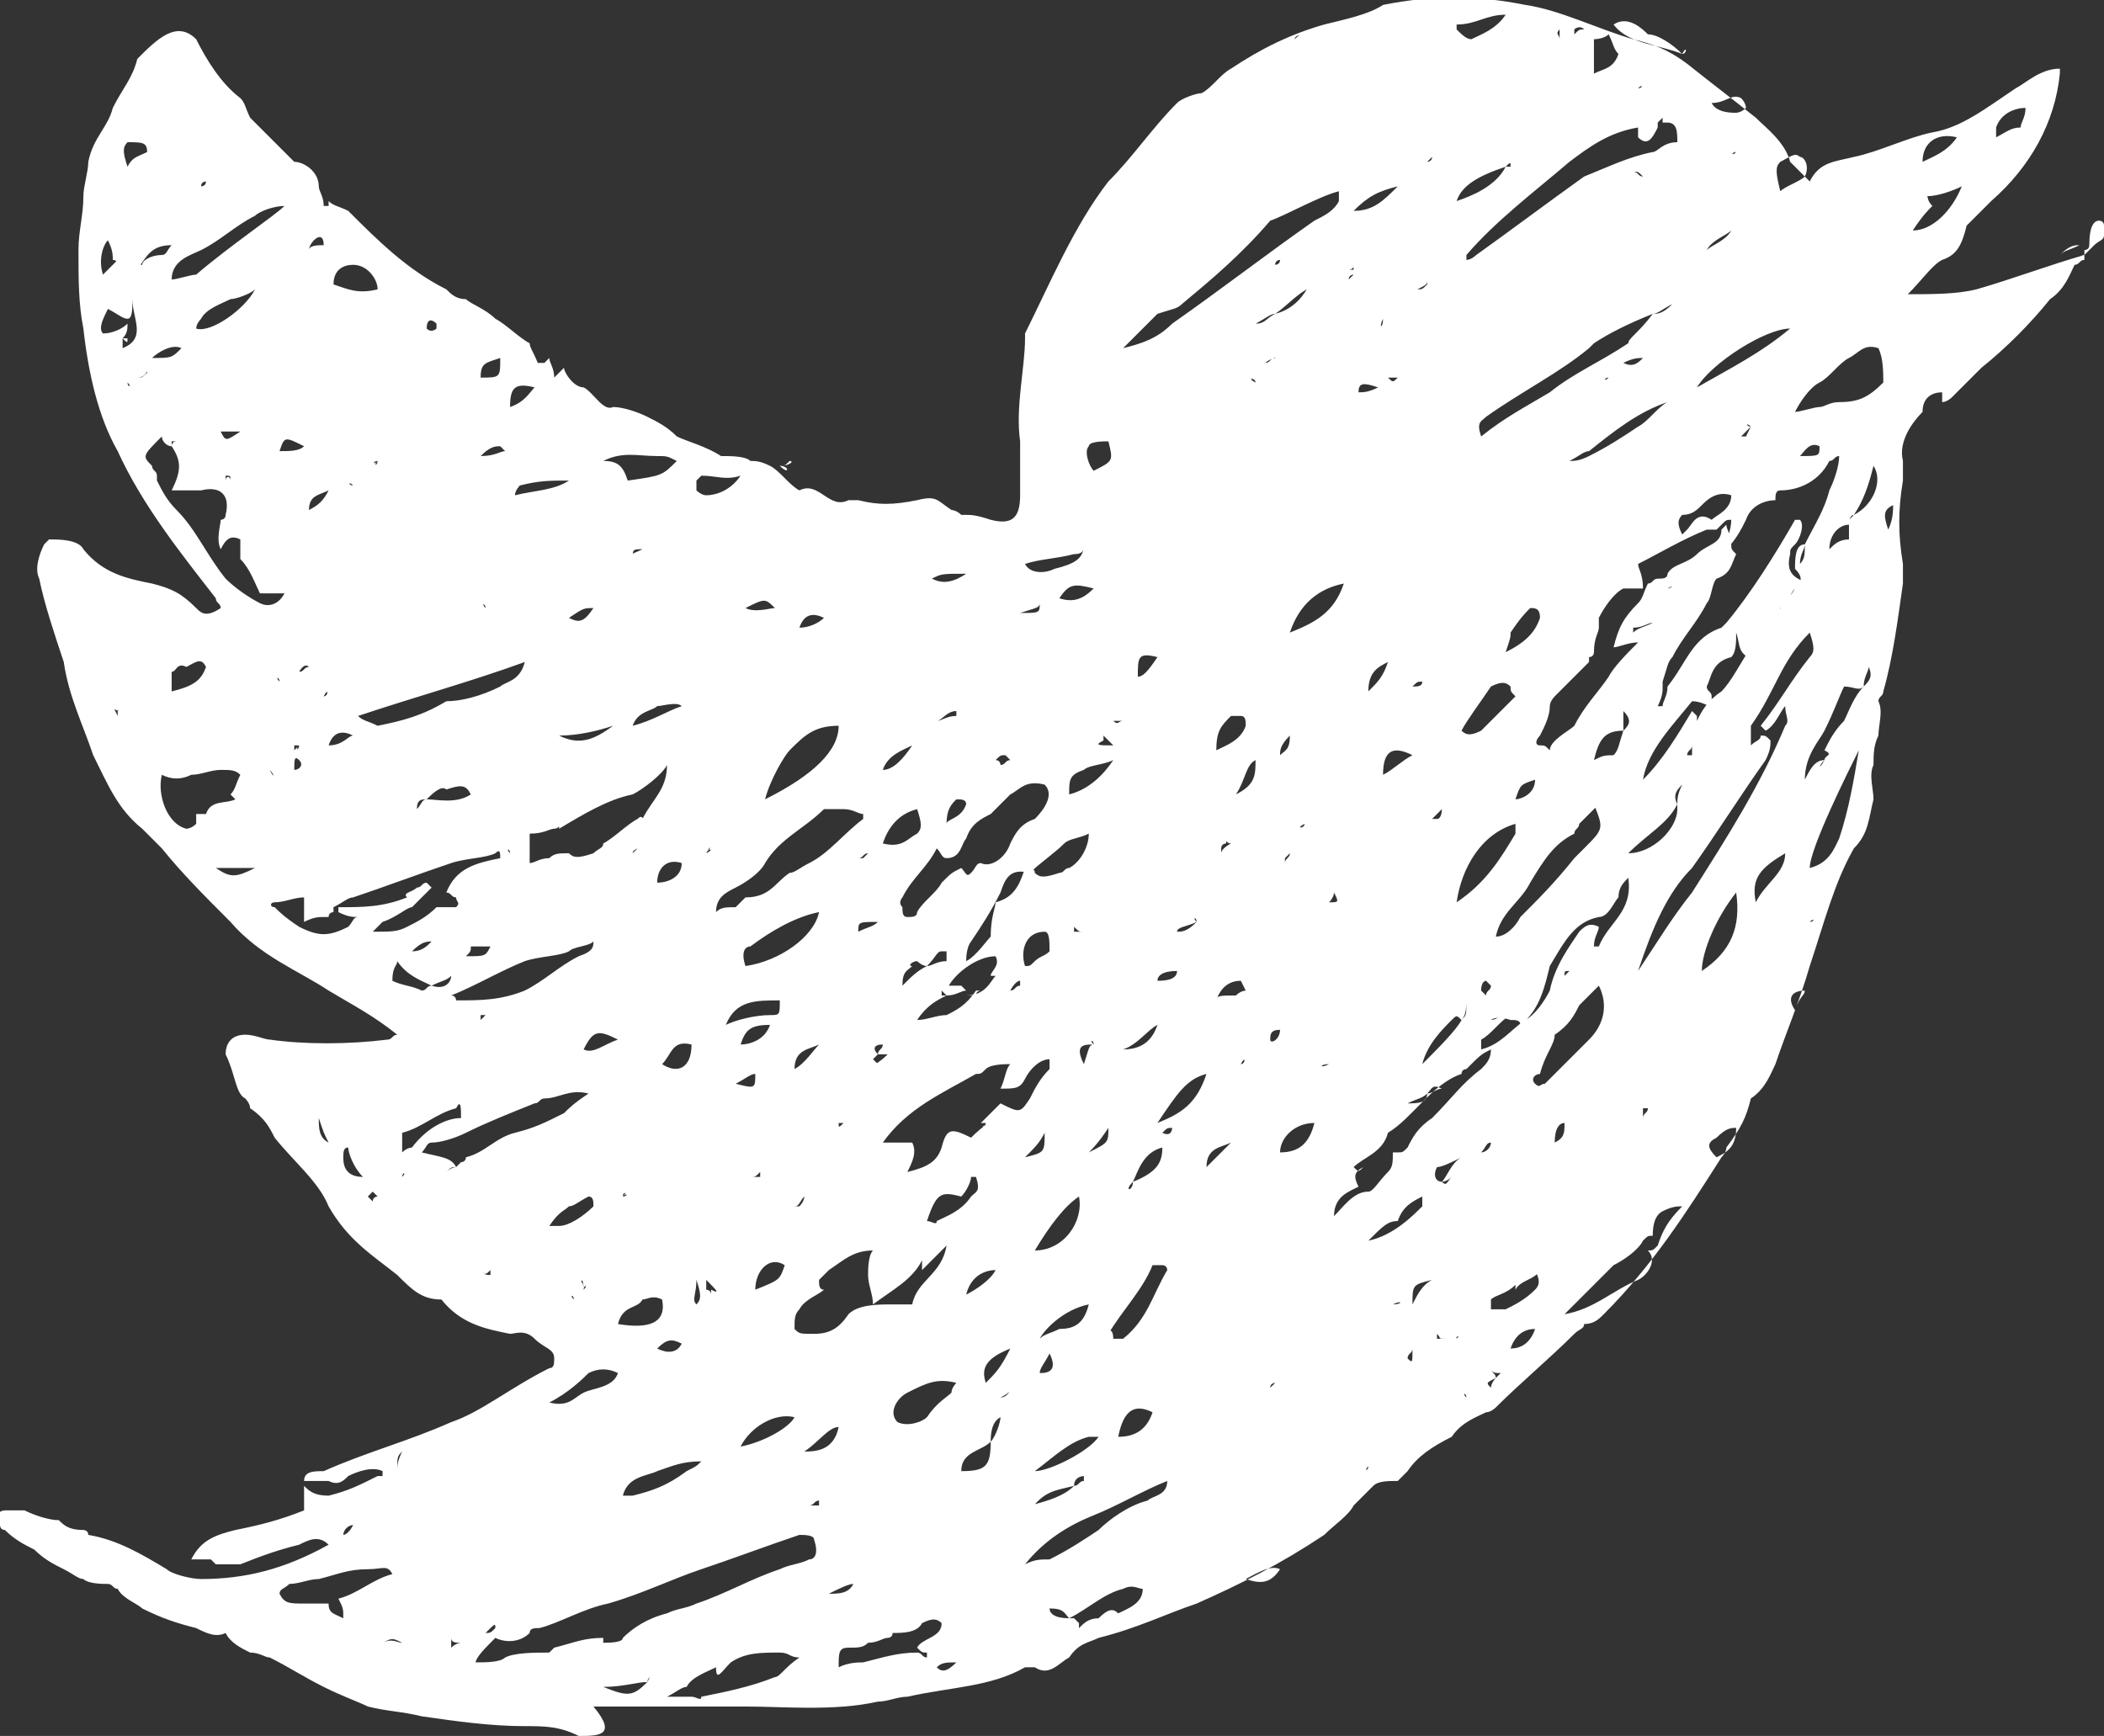 <?xml version="1.0" encoding="utf-8"?>
<!-- Generator: Adobe Illustrator 18.1.1, SVG Export Plug-In . SVG Version: 6.00 Build 0)  -->
<!DOCTYPE svg PUBLIC "-//W3C//DTD SVG 1.1//EN" "http://www.w3.org/Graphics/SVG/1.1/DTD/svg11.dtd">
<svg version="1.1" id="Layer_1" xmlns="http://www.w3.org/2000/svg" xmlns:xlink="http://www.w3.org/1999/xlink" x="0px" y="0px"
	 width="42.9px" height="35.4px" viewBox="-282.3 1138.7 42.9 35.4" enable-background="new -282.3 1138.7 42.9 35.4"
	 xml:space="preserve">
<rect x="-282.3" y="1138.7" width="42.9" height="35.4" fill="#333333" stroke="none"/>
<g>
	<path fill="#FFFFFF" d="M-270.5,1174.1c-0.4-0.2-0.7-0.2-1.1-0.2c-0.7,0-1.4-0.1-2.1-0.2c-0.4-0.1-0.7-0.1-1.1-0.2
		c-0.2-0.1-0.5-0.2-0.9-0.4c-0.4-0.2-0.7-0.4-1.1-0.6c-0.1,0-0.2-0.1-0.4-0.1c-0.2-0.1-0.4-0.2-0.5-0.4c-0.2,0.1-0.4,0-0.6-0.1
		c-0.4-0.1-0.7-0.2-1.1-0.4l0,0c-0.1-0.1-0.4-0.2-0.5-0.4c-0.1,0-0.1-0.1-0.2-0.1s-0.4,0-0.5-0.1c-0.1,0-0.2-0.1-0.4-0.2
		c-0.2-0.1-0.4-0.2-0.6-0.4c-0.2-0.1-0.4-0.2-0.6-0.4c-0.1,0-0.1-0.1-0.1-0.1c0-0.1-0.1-0.1,0-0.2c-0.1,0,0-0.1,0.1-0.1s0.2,0,0.4,0
		c0.2,0.1,0.5,0.2,0.7,0.2c0.1,0.1,0.2,0.2,0.5,0.2l0,0c0,0,0.1,0,0.1,0.1l0,0c0.6,0.1,1.1,0.4,1.6,0.7c0.1,0.1,0.5,0.2,0.7,0.2
		c0.9,0,1.7-0.2,2.6-0.7c-0.2-0.2-0.4-0.1-0.6,0c-0.4,0.1-0.7,0.2-1.2,0.4c-0.1,0-0.4,0-0.5,0l0,0l-0.1-0.1l0,0c-0.1,0-0.2,0-0.4,0
		l0,0c0.2-0.4,0.5-0.5,0.9-0.6c0.5-0.1,0.9-0.2,1.4-0.4c0-0.1,0-0.4,0-0.5c0.1,0.1,0.2,0.2,0.5,0.2c0.4-0.1,0.6-0.2,1-0.4h0.1v-0.1
		c-0.2-0.1-0.5,0-0.7,0.1c-0.1,0.1-0.2,0.2-0.4,0.1c-0.1,0-0.2,0-0.5,0c0-0.2,0.2-0.2,0.4-0.2c0.9-0.4,1.7-0.6,2.6-1
		c0.6-0.2,1.2-0.7,2-1.1c0.1,0,0.1-0.1,0.1-0.2c0-0.2-0.2-0.2-0.4-0.4c-0.2-0.2-0.4-0.1-0.5-0.1c-0.5-0.1-1-0.2-1.4-0.7l0,0
		c-0.4,0-0.6-0.2-0.9-0.5l0,0c-0.5-0.4-1-0.7-1.4-1.4c-0.2-0.5-0.7-0.9-1.1-1.4c-0.1-0.2-0.2-0.4-0.5-0.6c0-0.1-0.1-0.2-0.1-0.2
		c-0.2-0.1-0.2-0.5-0.4-0.9c0-0.2,0.1-0.4,0.4-0.4c0.2,0,0.4,0.1,0.5,0.1c0.7,0.1,1.6,0.1,2.4,0c0.1,0,0.1-0.1,0.2-0.1
		c-0.5-0.4-0.9-0.6-1.4-0.9c-0.6-0.4-1.4-0.7-2-1.4c-0.5-0.5-1-1-1.4-1.5c-0.1-0.1-0.2-0.2-0.4-0.4c-0.5-0.4-0.7-0.9-1-1.5
		c-0.2-0.6-0.5-1.2-0.6-1.9c-0.2-0.6-0.4-1.2-0.5-1.7c-0.1-0.2,0-0.5,0.1-0.7l0.1-0.1c0.2,0,0.6,0,0.7,0.2c0.4,0.5,0.9,0.6,1.4,0.7
		c0.4,0.1,0.6,0.2,0.9,0.5c0.1,0.1,0.2,0.2,0.5,0c0-0.1-0.1-0.1-0.1-0.2c-0.7-0.9-1.5-1.9-2-3c-0.4-0.7-0.6-1.6-0.7-2.5
		c-0.1-0.5-0.1-1-0.1-1.6c0-0.4,0.1-0.7,0.1-1.1c0-0.2,0.1-0.5,0.1-0.7c0.1-0.5,0.4-0.7,0.5-1.1c0.2-0.4,0.4-0.6,0.5-1
		c0.2-0.2,0.4-0.4,0.6-0.5c0.2-0.1,0.4-0.1,0.6,0.1l0,0c0.2,0.4,0.5,0.9,0.9,1.2c0.1,0.1,0.1,0.2,0.2,0.4l0,0l0,0
		c0.1,0.1,0.2,0.2,0.4,0.4c0.1,0.1,0.2,0.2,0.5,0.5l0,0c0.2,0,0.5,0.2,0.5,0.5c0,0.1,0.1,0.2,0.1,0.4h0.1v-0.1l0,0
		c0.1,0.1,0.2,0.1,0.4,0.2c0.6,0.6,1.2,1.2,2,1.6c0.1,0.1,0.2,0.2,0.4,0.2c0.1,0.1,0.4,0.2,0.6,0.4c0.2,0.1,0.5,0.4,0.7,0.5l0,0l0,0
		c0,0.1,0.1,0.2,0.2,0.5h-0.1c0,0,0,0,0-0.1l0,0l0,0c0,0,0,0,0.1,0h0.1l0.1-0.1c0,0.1,0.1,0.2,0.1,0.4c0.1-0.1,0.1-0.1,0.2-0.2
		c0,0.1,0.2,0.4,0.4,0.4c0.2,0.1,0.4,0.5,0.6,0.4c0.2,0,0.5,0.1,0.7,0.2s0.4,0.2,0.6,0.4c0.2,0.1,0.6,0.2,0.9,0.4
		c0.2,0,0.5,0,0.6,0.1c0.1,0,0.2,0,0.4,0.1c0.2,0.1,0.4,0.4,0.6,0.5l0,0c0.4-0.2,0.6,0.4,1,0.2c0.1,0,0.1,0,0.2,0
		c0.4,0.1,0.7,0.1,1.2,0c0.4-0.1,0.4,0,0.7,0.2c0,0,0.1,0,0.2,0.1l0,0h0.1l0,0c0.1,0,0.2,0,0.5,0.1c0.4,0.1,0.6,0,0.6-0.5
		c0-0.4,0-0.7,0-1.1c-0.1-0.7,0.1-1.5,0.1-2.1c0,0,0,0,0-0.1c0.5-1,1-2.2,1.7-3.1c0.5-0.5,0.9-1.1,1.4-1.6c0.1-0.1,0.4-0.2,0.5-0.2
		v0.1l0,0c0,0,0,0,0-0.1c0.2-0.1,0.4-0.4,0.6-0.5c0.6-0.4,1.2-0.7,1.9-0.9c0.4-0.1,0.9-0.2,1.2-0.4c1-0.2,1.9-0.2,2.9,0
		c0.7,0.1,1.5,0.5,2.2,0.7c0.4,0.1,0.7,0.2,1.1,0.5c0.5,0.4,0.9,0.7,1.4,1.1c0.2,0.2,0.6,0.5,0.7,0.9c0.1,0.1,0.2,0.2,0.4,0.4
		c0.2-0.4,0.5-0.4,0.9-0.5c0.5-0.1,1.1-0.4,1.6-0.5c0.6-0.1,1.1-0.5,1.7-0.9c0.2-0.1,0.5-0.4,0.9-0.4l0,0v0.1
		c-0.1,1-0.6,1.9-1.4,2.6c-0.1,0.1-0.4,0.4-0.5,0.5l0,0l0,0c-0.1,0.4-0.2,0.6-0.5,0.7c-0.2,0.1-0.4,0.4-0.7,0.7c0.5,0,1,0,1.4-0.1
		c0.7-0.2,1.5-0.5,2.2-0.7v0.1c-0.1,0-0.1,0.1-0.2,0.1l0,0c0,0,0,0,0-0.1c0.1,0,0.1-0.1,0.2-0.1v-0.1c0,0,0.1,0,0.1-0.1l0,0
		c0-0.4,0.1-0.5,0.2-0.5c0,0,0.1,0,0.1,0.1c0,0,0,0.1,0,0.2s-0.1,0.1-0.2,0.2c-0.1,0.1-0.2,0.2-0.4,0.4c-0.1,0.2-0.2,0.5-0.5,0.7
		c-0.4,0.5-0.9,1-1.4,1.4c-0.2,0.2-0.4,0.4-0.6,0.6c0,0-0.1,0.1-0.2,0.1c0-0.1,0-0.1,0-0.2l0,0c-0.2,0-0.4,0.1-0.4,0.4l0,0
		c-0.2,0.2-0.5,0.6-0.4,1c0,0.1,0,0.2,0,0.4c-0.1,0.6-0.1,1.1,0,1.7c0,0.1,0,0.2,0,0.4c-0.1,0.7-0.2,1.5-0.4,2.2
		c0,0.1-0.1,0.1-0.1,0.2l0,0l0,0c0.1,0.2,0,0.5,0,0.7c-0.1,0.2-0.1,0.4-0.1,0.6l0,0l0,0c-0.1,0.2,0,0.5,0,0.7
		c-0.1,0.4-0.1,0.7-0.4,1c-0.4,0.7-0.6,1.5-0.9,2.4c-0.2,0.7-0.5,1.4-0.7,2c-0.1,0.2-0.2,0.5-0.5,0.7c-0.1,0.4-0.2,0.6-0.5,1
		c0,0.1-0.1,0.2-0.1,0.2c-0.7,1.1-1.4,2.2-2.4,3.2c-0.1,0.1-0.2,0.2-0.4,0.2l0,0c0,0.1-0.1,0.1-0.2,0.2c-0.5,0.5-1.1,1-1.6,1.5
		c0,0-0.1,0.1-0.2,0.1c-0.2,0.1-0.5,0.2-0.7,0.5l0,0c-0.4,0.2-0.7,0.4-0.9,0.7l0,0c-0.1,0.1-0.1,0.1-0.2,0.2l0,0
		c-0.2,0-0.4,0-0.5,0.1l0,0c-0.1,0.1-0.2,0.2-0.4,0.4c-0.1,0.2-0.4,0.4-0.6,0.6c-0.9,0.6-1.7,1-2.6,1.4c-0.6,0.2-1.2,0.5-2,0.7
		c-0.2,0.1-0.4,0.1-0.6,0.4c-0.2,0.1-0.4,0.4-0.7,0.2c0,0-0.1,0-0.2,0c-0.7,0.4-1.5,0.4-2.4,0.6c-0.2,0-0.4,0.1-0.6,0.1
		c-0.9,0.2-1.9,0.1-2.7,0.1c-0.4,0-0.9,0-1.2,0c-0.6,0-1.2,0-1.9,0l0,0C-269.7,1174.1-270.1,1174.1-270.5,1174.1L-270.5,1174.1z
		 M-279.6,1144.2L-279.6,1144.2L-279.6,1144.2z M-279.6,1151.9L-279.6,1151.9L-279.6,1151.9z M-279,1152L-279,1152L-279,1152z
		 M-280.2,1144.7C-280.1,1144.7-280.1,1144.7-280.2,1144.7c0.1-0.1,0.2-0.2,0.2-0.2c0.1,0,0.2-0.1,0.1-0.2c0-0.1,0.1-0.2,0.1-0.2
		c0.1,0,0.1,0,0.2,0s0.1,0,0.2,0c0-0.1,0.2-0.2,0.4-0.2c0.1,0,0.1-0.1,0.2-0.2c-0.4,0-0.5,0.2-0.7,0.5c-0.1,0-0.1,0-0.2,0
		c0-0.2,0-0.2-0.2-0.1c0,0,0-0.1-0.1-0.1c0-0.1,0-0.2-0.1-0.4c-0.1,0.1-0.2,0.4-0.1,0.7c0.1-0.1,0.1-0.1,0.4-0.4c0,0,0.1,0,0.1,0.1
		c0,0,0,0,0,0.1s-0.1,0.1-0.1,0.2l0,0h0.1c0,0.1,0,0.1-0.1,0.2C-280,1144.5-280.1,1144.6-280.2,1144.7
		C-280.1,1144.7-280.1,1144.7-280.2,1144.7L-280.2,1144.7z M-259,1143.5L-259,1143.5L-259,1143.5z M-259.4,1144.1L-259.4,1144.1
		L-259.4,1144.1z M-259.5,1171.6L-259.5,1171.6C-259.5,1171.6-259.5,1171.5-259.5,1171.6c0.2-0.1,0.5-0.2,0.5-0.5l0.1-0.1l0,0
		l-0.1,0.1c-0.1,0-0.2-0.1-0.4,0c-0.4,0.1-0.7,0.4-1.1,0.6c-0.1-0.1-0.1-0.2-0.4-0.2c0,0.1,0.1,0.2,0.4,0.2h0.1l0.1,0.1v0.1
		c0.1-0.1,0.2-0.2,0.4-0.2l0,0C-259.7,1171.5-259.6,1171.5-259.5,1171.6C-259.5,1171.5-259.5,1171.6-259.5,1171.6z M-259.6,1149.7
		L-259.6,1149.7L-259.6,1149.7z M-256.5,1160.5L-256.5,1160.5L-256.5,1160.5z M-256.1,1143.9L-256.1,1143.9L-256.1,1143.9
		c-0.1,0.1-0.1,0.1-0.1,0.1s-0.1,0-0.1,0.1l-0.1,0.1l0,0l0,0l0.1-0.1c0,0,0.1,0,0.1-0.1C-256.2,1144-256.2,1144-256.1,1143.9
		L-256.1,1143.9z M-257.5,1161.4L-257.5,1161.4L-257.5,1161.4z M-257.6,1162.7L-257.6,1162.7L-257.6,1162.7z M-257.1,1159
		L-257.1,1159c0.1-0.1,0.2-0.1,0.2-0.1l0,0l-0.1-0.2c0,0,0,0,0-0.1c0,0,0,0,0,0.1c-0.2,0-0.4,0.1-0.5,0.4l0,0
		C-257.5,1159-257.4,1159-257.1,1159C-257.2,1159-257.2,1159-257.1,1159z M-262.2,1172.3L-262.2,1172.3
		C-262.1,1172.3-262.1,1172.3-262.2,1172.3L-262.2,1172.3C-262.1,1172.3-262.1,1172.3-262.2,1172.3
		C-262.1,1172.3-262.1,1172.3-262.2,1172.3C-262.1,1172.3-262.1,1172.3-262.2,1172.3C-262.1,1172.3-262.1,1172.3-262.2,1172.3z
		 M-262.2,1155C-262.2,1155-262.2,1154.9-262.2,1155L-262.2,1155C-262.2,1154.9-262.2,1154.9-262.2,1155
		C-262.2,1154.9-262.2,1155-262.2,1155L-262.2,1155z M-263.7,1168L-263.7,1168L-263.7,1168z M-260.9,1161.5L-260.9,1161.5
		L-260.9,1161.5z M-247.8,1152L-247.8,1152L-247.8,1152z M-251.5,1140.5L-251.5,1140.5L-251.5,1140.5z M-251.4,1143.6L-251.4,1143.6
		L-251.4,1143.6z M-251.9,1140.8L-251.9,1140.8L-251.9,1140.8z M-250.8,1143L-250.8,1143L-250.8,1143z M-248,1149L-248,1149
		L-248,1149c0.1-0.1,0.1-0.2,0.1-0.2l0,0C-247.9,1148.9-247.9,1148.9-248,1149L-248,1149z M-251,1162.2L-251,1162.2L-251,1162.2z
		 M-250.9,1164.1L-250.9,1164.1L-250.9,1164.1z M-248.1,1141.6L-248.1,1141.6c0-0.2,0-0.4-0.2-0.4h-0.1v-0.1l-0.1,0.1v0.1
		c-0.1,0.2-0.2,0.4-0.4,0.2c0-0.1,0-0.1,0-0.2c-0.6,0.1-1,0.4-1.4,0.7c-0.7,0.6-1.5,1.2-2.1,1.9c0,0,0,0,0,0.1
		c0.1,0,0.2-0.1,0.2-0.1c0.7-0.5,1.5-1.1,2.2-1.6c0.5-0.2,0.9-0.4,1.4-0.5l0,0l0,0C-248.5,1141.8-248.4,1141.6-248.1,1141.6
		L-248.1,1141.6L-248.1,1141.6z M-248.1,1141.1L-248.1,1141.1L-248.1,1141.1z M-248.1,1159.6L-248.1,1159.6L-248.1,1159.6
		L-248.1,1159.6L-248.1,1159.6z M-243.4,1147.2L-243.4,1147.2L-243.4,1147.2z M-254.7,1139.3L-254.7,1139.3L-254.7,1139.3z
		 M-254.1,1167L-254.1,1167L-254.1,1167z M-254.4,1164C-254.4,1164-254.2,1164-254.4,1164c0.5-0.1,0.9-0.5,1.1-0.7c0,0,0-0.1,0-0.2
		c-0.2,0.1-0.4,0.2-0.5,0.5C-254,1163.6-254.1,1163.7-254.4,1164C-254.2,1164-254.4,1164-254.4,1164S-254.4,1164.1-254.4,1164
		L-254.4,1164C-254.4,1164.1-254.4,1164-254.4,1164z M-254.5,1167.5L-254.5,1167.5L-254.5,1167.5z M-255.5,1142.5L-255.5,1142.5
		L-255.5,1142.5z M-242,1145.7L-242,1145.7L-242,1145.7z M-255.1,1140.9L-255.1,1140.9L-255.1,1140.9L-255.1,1140.9L-255.1,1140.9z
		 M-242.1,1143.2L-242.1,1143.2L-242.1,1143.2z M-253.1,1141.9L-253.1,1141.9L-253.1,1141.9c-0.1,0.1-0.1,0.1-0.1,0.1
		S-253.1,1142-253.1,1141.9L-253.1,1141.9z M-245.5,1156L-245.5,1156L-245.5,1156z M-245.6,1156.5L-245.6,1156.5L-245.6,1156.5z
		 M-253,1167L-253,1167L-253,1167z M-244.5,1145.6L-244.5,1145.6L-244.5,1145.6z M-253.5,1139.9L-253.5,1139.9L-253.5,1139.9z
		 M-253.5,1145.1L-253.5,1145.1C-253.6,1145.1-253.6,1145.1-253.5,1145.1c-0.1,0.1-0.1,0.1-0.1,0.1l0,0l0,0
		C-253.7,1145.2-253.6,1145.2-253.5,1145.1C-253.6,1145.1-253.6,1145.1-253.5,1145.1z M-244.9,1147.2L-244.9,1147.2L-244.9,1147.2z
		 M-274,1172.5L-274,1172.5L-274,1172.5z M-273.7,1146.1L-273.7,1146.1L-273.7,1146.1z M-272.2,1171.5L-272.2,1171.5L-272.2,1171.5z
		 M-272.4,1151.9L-272.4,1151.9L-272.4,1151.9z M-272.1,1165.2L-272.1,1165.2L-272.1,1165.2z M-273.2,1169.2L-273.2,1169.2
		L-273.2,1169.2z M-277.1,1147.2L-277.1,1147.2L-277.1,1147.2z M-277.5,1148L-277.5,1148C-277.3,1148-277.3,1148-277.5,1148
		c0.1-0.1,0.1-0.1,0.1-0.1S-277.3,1147.9-277.5,1148C-277.3,1148-277.3,1148-277.5,1148z M-278.8,1154.1L-278.8,1154.1
		L-278.8,1154.1z M-278,1146.6L-278,1146.6L-278,1146.6z M-278.1,1156L-278.1,1156L-278.1,1156z M-276.5,1153L-276.5,1153
		L-276.5,1153z M-276.7,1141.5L-276.7,1141.5L-276.7,1141.5z M-276.5,1149.6L-276.5,1149.6L-276.5,1149.6z M-267.7,1172.7
		L-267.7,1172.7C-267.7,1172.7-267.9,1172.7-267.7,1172.7c-0.2,0.1-0.5,0.2-0.6,0.4c-0.1,0-0.2,0.1-0.4,0.2l0,0l0,0
		c0.1,0,0.2,0,0.5,0l0,0c0.1,0,0.2,0.1,0.2,0c0.5-0.1,1-0.2,1.5-0.4c0.1,0,0.2-0.2,0.5-0.4c-0.2,0-0.2-0.1-0.4-0.1
		c-0.4,0-0.7,0-1,0.2C-267.6,1172.8-267.7,1173-267.7,1172.7C-267.9,1172.7-267.7,1172.7-267.7,1172.7z M-264.5,1162.8
		L-264.5,1162.8L-264.5,1162.8z M-264.1,1172L-264.1,1172L-264.1,1172L-264.1,1172c0,0.1-0.1,0.1-0.1,0.1l0,0
		c-0.1,0-0.2,0.1-0.4,0.1l0,0c-0.1,0.1-0.2,0.1-0.4,0.1c-0.2,0-0.2,0.1-0.2,0.4c0.2-0.1,0.4-0.1,0.5-0.1c0.4-0.1,0.7-0.2,1.1-0.2
		c0.1,0,0.1,0.1,0.2,0.1c0,0,0,0,0-0.1c-0.1,0-0.1,0-0.2-0.1c0.1-0.2,0.5-0.2,0.5-0.5c-0.1-0.1-0.2-0.1-0.4,0
		C-263.6,1172-263.9,1172-264.1,1172C-264.1,1172.1-264.1,1172.1-264.1,1172z M-264.2,1155L-264.2,1155L-264.2,1155L-264.2,1155
		L-264.2,1155z M-269.4,1156.1L-269.4,1156.1c0.1-0.1,0.1-0.1,0.2-0.2l0,0C-269.2,1156-269.4,1156-269.4,1156.1L-269.4,1156.1z
		 M-246.5,1146.1L-246.5,1146.1L-246.5,1146.1L-246.5,1146.1z M-248,1163.3C-248.1,1163.3-248.1,1163.3-248,1163.3
		C-248.1,1163.3-248.1,1163.3-248,1163.3c-0.1,0-0.2,0-0.4,0.1s-0.2,0.4-0.2,0.5c-0.1,0-0.1,0-0.2,0.1c-0.1,0.2-0.4,0.4-0.6,0.5l0,0
		l0,0c-0.1,0.1-0.4,0.4-0.5,0.5c-0.1,0.1-0.4,0.4-0.5,0.5c0,0,0,0,0,0.1l0,0l0,0c0,0,0,0,0-0.1c0.6-0.1,1-0.5,1.5-0.7
		c0.2-0.1,0.4-0.4,0.2-0.6c0.1,0,0.1,0,0.2-0.1C-248.4,1163.8-248.3,1163.6-248,1163.3C-248.1,1163.3-248.1,1163.3-248,1163.3
		L-248,1163.3z M-245.5,1155L-245.5,1155L-245.5,1155L-245.5,1155z M-243.5,1147L-243.5,1147L-243.5,1147L-243.5,1147z
		 M-269.7,1156.2L-269.7,1156.2L-269.7,1156.2L-269.7,1156.2L-269.7,1156.2z M-272.9,1161.5L-272.9,1161.5c0-0.2,0-0.4-0.1-0.2
		c-0.4,0.1-0.7,0.4-1.1,0.5c0,0,0,0.1,0,0.4c0.1-0.1,0.2-0.1,0.2-0.1C-273.6,1161.7-273.2,1161.5-272.9,1161.5L-272.9,1161.5
		L-272.9,1161.5L-272.9,1161.5z M-273,1162.5c-0.1,0-0.1,0-0.2,0.1l0,0l0,0C-273.1,1162.5-273,1162.5-273,1162.5l0.1-0.1
		c0,0,0.1,0,0.1-0.1c0.4-0.1,0.6-0.4,1-0.5c0.4-0.1,0.6-0.2,1-0.4l0,0c0.1-0.1,0.2-0.2,0.5-0.4c-0.4-0.1-0.6,0.1-0.9,0.1l0,0l0,0
		c-0.1,0-0.1,0.1-0.2,0.1c-0.5,0.2-1,0.4-1.4,0.6c-0.2,0.1-0.5,0.2-0.7,0.2c-0.1,0-0.1,0.1-0.2,0.2
		C-273.3,1162.3-273.1,1162.3-273,1162.5C-273,1162.3-273,1162.3-273,1162.5z M-273.1,1172.1L-273.1,1172.1
		C-273.1,1172.1-273.1,1172.2-273.1,1172.1c0,0.1,0,0.2,0,0.2c0.1-0.1,0.2-0.1,0.2-0.1l0,0C-273,1172.2-273.1,1172.2-273.1,1172.1
		C-273.1,1172.2-273.1,1172.1-273.1,1172.1z M-265.4,1162.2L-265.4,1162.2L-265.4,1162.2L-265.4,1162.2z M-265.7,1172.7
		c0,0,0.1,0,0.1,0.1l0,0C-265.6,1172.8-265.7,1172.8-265.7,1172.7L-265.7,1172.7z M-264,1172.7L-264,1172.7L-264,1172.7
		C-263.9,1172.6-264,1172.7-264,1172.7z M-263.7,1150.6L-263.7,1150.6L-263.7,1150.6L-263.7,1150.6L-263.7,1150.6z M-264.6,1167.2
		L-264.6,1167.2L-264.6,1167.2L-264.6,1167.2z M-268.4,1170L-268.4,1170L-268.4,1170C-268.5,1170-268.4,1170-268.4,1170z
		 M-267.2,1170.2L-267.2,1170.2L-267.2,1170.2L-267.2,1170.2z M-278.8,1145L-278.8,1145L-278.8,1145L-278.8,1145z M-278.6,1142.1
		L-278.6,1142.1L-278.6,1142.1L-278.6,1142.1z M-275.7,1152.9L-275.7,1152.9C-275.6,1152.9-275.6,1152.9-275.7,1152.9
		C-275.6,1152.9-275.6,1152.7-275.7,1152.9C-275.6,1152.7-275.6,1152.7-275.7,1152.9L-275.7,1152.9z M-274.8,1146.7L-274.8,1146.7
		L-274.8,1146.7L-274.8,1146.7z M-277.3,1155.4L-277.3,1155.4L-277.3,1155.4L-277.3,1155.4z M-254.9,1145.7L-254.9,1145.7
		L-254.9,1145.7L-254.9,1145.7z M-254.5,1162.5C-254.6,1162.5-254.6,1162.5-254.5,1162.5c-0.2,0.1-0.2,0.2-0.1,0.4
		c-0.2,0.1-0.5,0.2-0.5,0.6c0.2-0.2,0.4-0.5,0.7-0.5c0.1,0,0.2-0.2,0.4-0.4c0.1-0.1,0.1-0.2,0.1-0.4h0.1c0.1,0,0.1,0,0.2-0.1l0,0
		c0.1-0.2,0.2-0.4,0.5-0.6c0.4-0.4,0.6-0.7,1-1c0.1-0.1,0.2-0.2,0.2-0.4c-0.2,0.1-0.2,0.1-0.5,0.4c0,0-0.1,0-0.1,0.1
		c-0.6,0.2-1,0.9-1.5,1.2c-0.1,0.4-0.5,0.5-0.7,0.7C-254.6,1162.6-254.6,1162.6-254.5,1162.5
		C-254.6,1162.5-254.6,1162.5-254.5,1162.5L-254.5,1162.5L-254.5,1162.5z M-253.4,1146.1L-253.4,1146.1L-253.4,1146.1L-253.4,1146.1
		z M-253.5,1168.1C-253.5,1168.1-253.6,1168.2-253.5,1168.1c-0.1,0.1-0.2,0.1-0.2,0.1l0,0l0,0
		C-253.7,1168.2-253.7,1168.2-253.5,1168.1C-253.6,1168.1-253.6,1168.1-253.5,1168.1L-253.5,1168.1L-253.5,1168.1z M-254,1166.5
		L-254,1166.5L-254,1166.5L-254,1166.5z M-259.5,1158.5L-259.5,1158.5L-259.5,1158.5L-259.5,1158.5z M-256.1,1160.2L-256.1,1160.2
		L-256.1,1160.2L-256.1,1160.2z M-256.2,1166.8L-256.2,1166.8l-0.1,0.1c0,0-0.1,0-0.1,0.1l0,0l0.1-0.1
		C-256.4,1166.8-256.4,1166.8-256.2,1166.8z M-257.4,1170L-257.4,1170L-257.4,1170L-257.4,1170z M-257.5,1157L-257.5,1157
		L-257.5,1157C-257.6,1157-257.5,1157-257.5,1157z M-250.3,1154.7L-250.3,1154.7L-250.3,1154.7
		C-250.3,1154.6-250.3,1154.7-250.3,1154.7z M-250.4,1158.6L-250.4,1158.6c0.1-0.1,0.1-0.1,0.1-0.1
		C-250.4,1158.5-250.4,1158.5-250.4,1158.6L-250.4,1158.6C-250.4,1158.7-250.4,1158.7-250.4,1158.6L-250.4,1158.6
		C-250.5,1158.7-250.5,1158.7-250.4,1158.6z M-252.5,1147.5L-252.5,1147.5L-252.5,1147.5L-252.5,1147.5z M-252.9,1147.2
		L-252.9,1147.2L-252.9,1147.2L-252.9,1147.2z M-252.9,1144.2L-252.9,1144.2L-252.9,1144.2L-252.9,1144.2z M-251.4,1160.5
		L-251.4,1160.5L-251.4,1160.5C-251.5,1160.5-251.4,1160.5-251.4,1160.5z M-260,1160.7c0-0.1,0-0.1,0.1-0.2h0.1l0,0l-0.1,0.1
		C-260,1160.6-260,1160.6-260,1160.7L-260,1160.7L-260,1160.7z M-263.5,1160.6L-263.5,1160.6l0.1-0.1c0,0,0,0,0.1,0l0,0l0,0
		c0,0,0,0-0.1,0C-263.4,1160.6-263.4,1160.6-263.5,1160.6z M-261.6,1172.2C-261.5,1172.2-261.5,1172.2-261.6,1172.2
		C-261.5,1172.2-261.5,1172.2-261.6,1172.2L-261.6,1172.2z M-253,1164.6L-253,1164.6L-253,1164.6c0,0.1-0.1,0.1-0.1,0.2
		c-0.4,0.1-0.4,0.1-0.4,0.5c0.1-0.2,0.2-0.4,0.4-0.5C-253.1,1164.7-253,1164.7-253,1164.6z M-278.8,1152.4L-278.8,1152.4
		c0,0.1,0,0.2,0,0.4c0.4-0.1,0.6-0.2,0.7-0.5c-0.1-0.2-0.2-0.1-0.4,0C-278.7,1152.2-278.7,1152.4-278.8,1152.4L-278.8,1152.4
		C-278.8,1152.2-278.8,1152.2-278.8,1152.4C-278.8,1152.2-278.8,1152.2-278.8,1152.4z M-253.5,1167.6
		C-253.5,1167.7-253.5,1167.7-253.5,1167.6C-253.5,1167.7-253.5,1167.6-253.5,1167.6C-253.4,1167.6-253.4,1167.6-253.5,1167.6
		C-253.4,1167.6-253.4,1167.6-253.5,1167.6z M-246.9,1151.6L-246.9,1151.6c0,0.2,0,0.4-0.1,0.5c-0.4,0.1-0.4,0.4-0.5,0.6
		c0,0.1,0.1,0.1,0.1,0.2l0,0c0,0.1,0,0.1,0,0.2c-0.1,0-0.2-0.1-0.4-0.1c-0.4,0.5-0.9,1-1,1.6c0.4-0.4,0.7-0.9,1-1.4l0,0l0.1,0.1l0,0
		v0.1l0,0c0.1-0.2,0.2-0.4,0.5-0.6c0.2-0.2,0.4-0.6,0.6-0.9c0.2-0.4,0.6-0.7,0.9-1.2c0.1-0.1,0.2-0.2,0-0.4c0-0.2,0-0.5,0.2-0.5
		c0,0.1-0.1,0.2-0.1,0.4c0.1-0.1,0.1-0.2,0.1-0.4c0.2-0.4,0.4-0.7,0.5-1.1c0.1-0.2,0.2-0.5,0.2-0.7c-0.1,0-0.1,0.1-0.2,0.1
		c-0.2,0.4-0.6,0.6-1,0.6c-0.1,0-0.1,0.1-0.1,0.2c-0.2,0-0.5,0.1-0.6,0.4c-0.1,0.2-0.2,0.4-0.4,0.6c0-0.2,0.1-0.4,0.1-0.6
		c-0.1,0-0.1,0-0.2,0.1c0,0,0,0-0.1,0.1c-0.1,0-0.2,0-0.2,0c-0.5,0.2-1,0.5-1.4,0.7c0,0.1,0.1,0.2,0.1,0.5c-0.1,0-0.2,0-0.4,0
		c-0.2,0.1-0.4,0.4-0.5,0.6c0,0,0,0.1,0,0.2c0,0.1-0.1,0.2-0.1,0.5c0,0,0,0.1-0.1,0.1c0,0,0,0,0,0.1c-0.2,0.2-0.5,0.5-0.7,0.7
		c0,0-0.1,0.1-0.1,0.2c0,0.2-0.1,0.4-0.2,0.6c-0.1,0.1-0.1,0.2,0,0.2l0,0c0.1,0,0.1,0,0.2,0.1c0-0.2,0.4-0.4,0.5-0.5
		c0.2-0.4,0.5-0.7,0.7-1c0.1-0.2,0.4-0.5,0.6-0.7c-0.2,0-0.4,0.1-0.5,0.1c0.1-0.4,0.2-0.6,0.5-0.9c0.1-0.1,0.1-0.2,0.2-0.4
		c0.1,0,0.1-0.1,0.2-0.1c0.1,0,0.2,0,0.2-0.1c0.1-0.2,0.4-0.2,0.6-0.4c0.2-0.2,0.5-0.2,0.5-0.5c0,0,0,0,0.1-0.1
		c0,0.1,0.1,0.2,0.1,0.4c0,0.1,0,0.1,0.1,0.2c-0.1,0.2-0.1,0.4-0.4,0.5l0,0c-0.1,0.1-0.1,0.4-0.2,0.5c-0.2,0.4-0.5,0.7-0.7,1.1l0,0
		c-0.1,0.1-0.1,0.2-0.2,0.5v0.1c0,0.1,0,0.2-0.1,0.4c0,0,0,0,0.1,0c0-0.1,0.1-0.2,0.1-0.4c0.4-0.5,0.5-1,1.1-1.2l0.1-0.1
		c0.5-0.6,1-1.4,1.4-2.1h0.1l0,0c0.1,0.1,0,0.4-0.1,0.5c-0.1,0.1-0.1,0.1-0.1,0.2l0,0c-0.1,0.4,0.1,0.5,0.4,0.6
		c0,0.1-0.1,0.1-0.1,0.2l0,0c0,0-0.1-0.1-0.2-0.1c-0.1,0.1-0.1,0.2-0.2,0.4h-0.1l0,0l0,0c0,0.2-0.1,0.4-0.1,0.6
		c0,0.1-0.1,0.4-0.2,0.5s-0.1,0.1-0.2,0C-246.9,1152-246.8,1151.9-246.9,1151.6L-246.9,1151.6L-246.9,1151.6L-246.9,1151.6z
		 M-251.8,1161.5L-251.8,1161.5C-251.9,1161.6-251.9,1161.6-251.8,1161.5C-251.9,1161.6-251.9,1161.6-251.8,1161.5z M-247.4,1141.6
		L-247.4,1141.6L-247.4,1141.6L-247.4,1141.6L-247.4,1141.6z M-279.2,1144.6L-279.2,1144.6L-279.2,1144.6L-279.2,1144.6z
		 M-262.4,1171.7L-262.4,1171.7L-262.4,1171.7L-262.4,1171.7L-262.4,1171.7z M-258.2,1156.6L-258.2,1156.6L-258.2,1156.6
		C-258.2,1156.6-258.4,1156.6-258.2,1156.6C-258.4,1156.6-258.4,1156.6-258.2,1156.6L-258.2,1156.6z M-274.5,1171.6
		C-274.3,1171.6-274.3,1171.6-274.5,1171.6C-274.3,1171.6-274.3,1171.6-274.5,1171.6L-274.5,1171.6z M-254.9,1138.9L-254.9,1138.9
		L-254.9,1138.9L-254.9,1138.9L-254.9,1138.9z M-256.6,1163.2L-256.6,1163.2C-256.6,1163.2-256.6,1163.3-256.6,1163.2
		C-256.6,1163.3-256.6,1163.2-256.6,1163.2z M-256.9,1157.9L-256.9,1157.9L-256.9,1157.9C-256.7,1157.9-256.7,1157.9-256.9,1157.9
		C-256.7,1157.9-256.7,1157.9-256.9,1157.9z M-260.1,1154.1C-260.1,1154.1-260,1154.1-260.1,1154.1
		C-260,1154.1-260.1,1154.1-260.1,1154.1L-260.1,1154.1z M-277.6,1148.5L-277.6,1148.5L-277.6,1148.5
		C-277.6,1148.5-277.6,1148.4-277.6,1148.5C-277.6,1148.4-277.6,1148.4-277.6,1148.5c0-0.1,0-0.1-0.1-0.1c0,0,0,0,0,0.1
		C-277.7,1148.4-277.6,1148.4-277.6,1148.5C-277.6,1148.4-277.6,1148.5-277.6,1148.5z M-249.1,1159.9
		C-249.1,1159.9-249.3,1159.9-249.1,1159.9c-0.1,0.2-0.2,0.2-0.1,0.5C-249.3,1160.1-249.3,1160-249.1,1159.9
		C-249.3,1159.9-249.1,1159.9-249.1,1159.9C-249.1,1159.7-249.1,1159.7-249.1,1159.9C-249.1,1159.7-249.1,1159.7-249.1,1159.9z
		 M-248.6,1142.9L-248.6,1142.9L-248.6,1142.9L-248.6,1142.9L-248.6,1142.9z M-248.6,1142.3c-0.1,0-0.1,0-0.2,0
		c-0.1-0.1-0.1-0.1-0.2-0.1l-0.1,0.1l0,0l0.1-0.1c0.1,0,0.1,0.1,0.2,0.1S-248.6,1142.3-248.6,1142.3S-248.5,1142.3-248.6,1142.3
		C-248.5,1142.3-248.6,1142.3-248.6,1142.3z M-249.5,1154.9L-249.5,1154.9L-249.5,1154.9c0,0.1-0.1,0.1-0.1,0.1s0,0-0.1,0.1
		c-0.1,0.1-0.2,0.2-0.4,0.4c0,0.1-0.1,0.1-0.1,0.2c-0.4,0.2-0.6,0.5-0.9,1c-0.2,0.4-0.6,0.6-0.7,1.1c0.2,0,0.4-0.2,0.5-0.4
		c0.4-0.4,0.7-0.7,1.1-1.2c0.1-0.1,0.2-0.2,0.2-0.2c0.4-0.4,0.4-0.4,0.2-0.9c0,0,0,0,0.1-0.1C-249.6,1155-249.6,1155-249.5,1154.9z
		 M-269,1172.8C-269,1172.8-268.9,1172.8-269,1172.8C-268.9,1172.8-269,1172.8-269,1172.8c0,0.1-0.1,0.1-0.1,0.2
		c-0.2,0-0.5,0.1-0.9,0.1l0,0c0.5,0.2,0.6,0.2,0.9-0.1L-269,1172.8z M-266.4,1161.7L-266.4,1161.7L-266.4,1161.7L-266.4,1161.7z
		 M-247.9,1163.2L-247.9,1163.2L-247.9,1163.2L-247.9,1163.2L-247.9,1163.2z M-249.3,1154.1L-249.3,1154.1L-249.3,1154.1h-0.1
		c0.1-0.1,0.1-0.2,0.2-0.5c0.1-0.1,0.2-0.2,0-0.4c0,0.2,0,0.4,0,0.4c-0.4,0-0.5,0.2-0.6,0.6
		C-249.6,1154.1-249.6,1154.1-249.3,1154.1L-249.3,1154.1z M-257.1,1166.5L-257.1,1166.5C-257.1,1166.6-257.1,1166.6-257.1,1166.5
		L-257.1,1166.5L-257.1,1166.5z M-275.6,1148.7C-275.6,1148.7-275.7,1148.9-275.6,1148.7c-0.2,0.1-0.4,0.1-0.4,0.4
		C-275.8,1149-275.7,1148.9-275.6,1148.7C-275.7,1148.9-275.6,1148.7-275.6,1148.7S-275.5,1148.7-275.6,1148.7L-275.6,1148.7z
		 M-271.7,1157.6L-271.7,1157.6L-271.7,1157.6C-271.7,1157.6-271.6,1157.6-271.7,1157.6C-271.6,1157.5-271.6,1157.5-271.7,1157.6
		C-271.6,1157.5-271.6,1157.5-271.7,1157.6L-271.7,1157.6z M-271.9,1156.1C-271.9,1156-271.9,1156-271.9,1156.1
		C-271.9,1156-272,1156-271.9,1156.1C-272,1156-272,1156-271.9,1156.1C-271.9,1156-271.9,1156-271.9,1156.1L-271.9,1156.1z
		 M-271.7,1171.3L-271.7,1171.3C-271.9,1171.3-271.9,1171.3-271.7,1171.3C-271.9,1171.5-271.9,1171.5-271.7,1171.3
		C-271.9,1171.5-271.9,1171.5-271.7,1171.3C-271.9,1171.5-271.9,1171.3-271.7,1171.3z M-271.7,1155.6L-271.7,1155.6L-271.7,1155.6
		C-271.7,1155.5-271.7,1155.5-271.7,1155.6C-271.7,1155.5-271.7,1155.5-271.7,1155.6L-271.7,1155.6z M-270.4,1150.1L-270.4,1150.1
		L-270.4,1150.1L-270.4,1150.1C-270.4,1150.2-270.4,1150.2-270.4,1150.1L-270.4,1150.1z M-265,1158L-265,1158h0.1l0,0
		C-264.9,1158-264.9,1158-265,1158z M-264.4,1166.2L-264.4,1166.2C-264.4,1166.3-264.4,1166.3-264.4,1166.2
		C-264.4,1166.3-264.4,1166.3-264.4,1166.2L-264.4,1166.2C-264.4,1166.2-264.5,1166.2-264.4,1166.2L-264.4,1166.2z M-264.4,1165.8
		L-264.4,1165.8L-264.4,1165.8L-264.4,1165.8z M-272.4,1159.4L-272.4,1159.4h-0.1c0,0,0,0,0,0.1
		C-272.4,1159.4-272.4,1159.4-272.4,1159.4z M-253.7,1142.3L-253.7,1142.3c0,0.1-0.1,0.1-0.1,0.2c-0.4,0.1-0.6,0.2-0.9,0.5
		c0.4,0,0.6-0.2,0.9-0.5C-253.9,1142.4-253.7,1142.3-253.7,1142.3z M-250.5,1139.5L-250.5,1139.5c0-0.1,0-0.1,0-0.2c0,0,0,0,0-0.1
		v0.1C-250.6,1139.4-250.5,1139.4-250.5,1139.5L-250.5,1139.5C-250.5,1139.6-250.6,1139.6-250.5,1139.5
		C-250.6,1139.6-250.6,1139.6-250.5,1139.5C-250.6,1139.6-250.6,1139.6-250.5,1139.5C-250.5,1139.6-250.5,1139.6-250.5,1139.5z
		 M-279.3,1147C-279.3,1146.9-279.2,1146.9-279.3,1147C-279.2,1146.9-279.3,1147-279.3,1147L-279.3,1147z M-246.9,1161.5
		C-246.9,1161.4-246.9,1161.4-246.9,1161.5C-246.9,1161.4-246.9,1161.4-246.9,1161.5C-246.9,1161.4-246.9,1161.5-246.9,1161.5
		L-246.9,1161.5z M-246.6,1147.4C-246.7,1147.3-246.7,1147.4-246.6,1147.4l-0.2,0.2c0,0,0,0,0.1,0L-246.6,1147.4
		C-246.8,1147.5-246.6,1147.4-246.6,1147.4L-246.6,1147.4z M-245.4,1155.4C-245.4,1155.2-245.5,1155.2-245.4,1155.4
		C-245.5,1155.2-245.4,1155.2-245.4,1155.4L-245.4,1155.4L-245.4,1155.4z M-255.5,1157.7C-255.5,1157.7-255.6,1157.7-255.5,1157.7
		C-255.6,1157.7-255.5,1157.7-255.5,1157.7L-255.5,1157.7C-255.5,1157.6-255.5,1157.6-255.5,1157.7
		C-255.5,1157.6-255.5,1157.6-255.5,1157.7C-255.5,1157.6-255.5,1157.7-255.5,1157.7z M-255.9,1139.5L-255.9,1139.5
		c0.1-0.1,0.1-0.1,0.2-0.1l0,0C-255.7,1139.4-255.9,1139.4-255.9,1139.5z M-249.5,1146.4L-249.5,1146.4
		C-249.5,1146.4-249.6,1146.4-249.5,1146.4C-249.6,1146.4-249.6,1146.5-249.5,1146.4C-249.6,1146.5-249.6,1146.5-249.5,1146.4
		C-249.5,1146.5-249.5,1146.4-249.5,1146.4z M-248.6,1151.4C-248.6,1151.4-248.6,1151.5-248.6,1151.4
		C-248.6,1151.5-248.6,1151.4-248.6,1151.4L-248.6,1151.4c-0.1,0-0.2,0.1-0.4,0.1c0,0,0,0,0,0.1
		C-248.9,1151.5-248.8,1151.5-248.6,1151.4L-248.6,1151.4z M-254.4,1143.9C-254.4,1143.9-254.2,1143.9-254.4,1143.9
		C-254.2,1143.7-254.2,1143.7-254.4,1143.9C-254.2,1143.7-254.2,1143.7-254.4,1143.9C-254.4,1143.7-254.4,1143.9-254.4,1143.9
		c-0.1,0.1-0.1,0.1-0.2,0.2c-0.1,0-0.1,0.1-0.2,0.1c-0.1,0-0.2,0.1-0.4,0.2c-0.1,0-0.1,0.1-0.2,0.1c-0.4,0.1-0.6,0.4-0.9,0.6
		c-0.1,0-0.2,0.1-0.4,0.2c0.2,0,0.2-0.1,0.4-0.2c0.4-0.1,0.6-0.4,0.7-0.6c0.1,0,0.1-0.1,0.2-0.1c0.2-0.1,0.4-0.2,0.5-0.2
		c0.1,0,0.2,0,0.2,0v0.1c0,0-0.1,0-0.1,0.1c0,0,0,0,0.1-0.1v-0.1v-0.1C-254.5,1144-254.5,1143.9-254.4,1143.9z M-249.9,1156.9
		L-249.9,1156.9L-249.9,1156.9L-249.9,1156.9C-249.9,1157-249.9,1157-249.9,1156.9z M-265.1,1161.6L-265.1,1161.6
		C-265,1161.6-265,1161.6-265.1,1161.6C-265,1161.6-265.1,1161.6-265.1,1161.6L-265.1,1161.6h-0.1
		C-265.2,1161.7-265.2,1161.7-265.1,1161.6C-265.2,1161.7-265.1,1161.6-265.1,1161.6z M-248.9,1158.5L-248.9,1158.5
		c0.4-0.6,0.7-1.1,1.1-1.6c0.7-1.1,1.4-2.2,1.9-3.4c0.1-0.1,0-0.2,0-0.4l0.1-0.1l0,0c0,0,0,0.1-0.1,0.1c-0.1,0.1-0.2,0.4-0.4,0.5
		l-0.1-0.1c0.4-0.5,0.6-0.9,1-1.4c0.1-0.1,0.1-0.2,0-0.5c-0.6,0.6-0.7,1.2-1.2,1.9c0,0,0,0.1,0,0.4c0.1-0.1,0.2-0.1,0.2-0.2
		c0.1,0,0.1,0,0.2,0.1c0,0.1,0,0.2-0.1,0.4c-0.5,0.7-1,1.5-1.5,2.2C-248.3,1156.9-248.6,1157.6-248.9,1158.5L-248.9,1158.5
		L-248.9,1158.5L-248.9,1158.5C-248.9,1158.6-248.9,1158.6-248.9,1158.5z M-270.7,1171L-270.7,1171L-270.7,1171L-270.7,1171z
		 M-245.1,1154.2c0,0.1,0,0.1-0.1,0.2l-0.1,0.1l0,0C-245.3,1154.4-245.2,1154.4-245.1,1154.2
		C-245.3,1154.4-245.1,1154.4-245.1,1154.2c0-0.1,0.2-0.1,0-0.2c0.1-0.2,0.2-0.4,0.4-0.6c0.1-0.2,0.2-0.5,0.4-0.7
		c0.1-0.1,0.2-0.2,0.1-0.4l0,0c0,0.1-0.1,0.2-0.1,0.4c-0.1,0.1-0.2,0-0.4,0c-0.1,0.2-0.2,0.5-0.4,0.9c-0.1,0.2-0.4,0.5-0.4,1
		C-245.4,1154.4-245.3,1154.2-245.1,1154.2C-245.1,1154.1-245.1,1154.1-245.1,1154.2z M-255.7,1155.5L-255.7,1155.5
		C-255.7,1155.5-255.8,1155.5-255.7,1155.5L-255.7,1155.5C-255.9,1155.6-255.7,1155.6-255.7,1155.5z M-240.3,1143.9L-240.3,1143.9
		L-240.3,1143.9c0.1-0.1,0.2-0.1,0.4-0.2l0,0C-240,1143.7-240.1,1143.7-240.3,1143.9z M-275.1,1157.6L-275.1,1157.6l-0.1,0.1l0,0
		C-275.2,1157.7-275.2,1157.6-275.1,1157.6z M-257.9,1157.5C-258,1157.6-258,1157.6-257.9,1157.5c-0.2,0.1-0.4,0.1-0.4,0.2
		C-258.2,1157.7-258.1,1157.7-257.9,1157.5C-258,1157.6-258,1157.6-257.9,1157.5L-257.9,1157.5L-257.9,1157.5L-257.9,1157.5
		C-257.9,1157.4-258,1157.4-257.9,1157.5C-258,1157.4-258,1157.4-257.9,1157.5L-257.9,1157.5z M-276.8,1154.4
		C-276.8,1154.5-276.8,1154.5-276.8,1154.4C-276.8,1154.5-276.8,1154.5-276.8,1154.4c0,0.1,0,0.1,0,0.2V1154.4
		C-276.7,1154.6-276.7,1154.5-276.8,1154.4C-276.8,1154.5-276.8,1154.5-276.8,1154.4h0.1C-276.7,1154.4-276.7,1154.4-276.8,1154.4
		C-276.7,1154.4-276.7,1154.4-276.8,1154.4z M-262.2,1161.6L-262.2,1161.6h-0.1c0.1-0.1,0.2-0.2,0.4-0.4c0.4,0.2,0.4,0.2,0.6-0.1
		c0.1-0.2,0.2-0.4,0.4-0.6c0-0.1,0-0.1,0-0.2c-0.2,0-0.4,0.2-0.5,0.4c-0.1,0.2-0.2,0.2-0.5,0.2c0.1-0.2,0.1-0.4,0.2-0.5l0,0l0,0
		c-0.1,0-0.4,0-0.5,0.1s-0.1,0.1-0.2,0.1c-0.7,0.4-1.4,0.7-1.9,1.4l0,0l0,0c0.2,0,0.4,0,0.6,0l0,0c0.1,0.2,0,0.4-0.1,0.6
		c0.4-0.1,0.6-0.2,0.7-0.5c0.1-0.4,0.2-0.4,0.6-0.2c0.1-0.1,0.2-0.2,0.5-0.4l-0.1,0.1l0,0C-262.4,1161.7-262.2,1161.7-262.2,1161.6z
		 M-266.2,1169.6C-266.2,1169.7-266.2,1169.7-266.2,1169.6C-266.2,1169.7-266.2,1169.7-266.2,1169.6c0.1-0.1,0.2-0.1,0.4-0.2
		c0.1,0,0.1,0,0.2,0c0,0,0,0,0-0.1c-0.1,0-0.1,0.1-0.2,0.1C-266,1169.5-266.1,1169.5-266.2,1169.6z M-251.9,1166.6
		c0,0.1,0.1,0.1,0.1,0.2c-0.2,0.1-0.2,0.1-0.1,0.2c0-0.1,0.1-0.2,0.1-0.2l0.1-0.1C-251.8,1166.7-251.9,1166.7-251.9,1166.6
		L-251.9,1166.6z M-253.4,1144.6L-253.4,1144.6L-253.4,1144.6c0.1,0,0.1,0,0.2-0.1c0,0,0,0,0-0.1
		C-253.2,1144.5-253.2,1144.5-253.4,1144.6z M-261.7,1158.9L-261.7,1158.9c0.1,0,0.1-0.1,0.2-0.1c0,0,0,0,0-0.1
		C-261.6,1158.7-261.7,1158.9-261.7,1158.9z M-278.2,1142.5C-278.2,1142.5-278.3,1142.5-278.2,1142.5
		C-278.3,1142.5-278.2,1142.5-278.2,1142.5s0.1,0,0.1-0.1l0,0C-278.1,1142.4-278.2,1142.4-278.2,1142.5z M-271,1155.6
		c-0.1,0-0.2,0.1-0.5,0.1c0,0.1,0,0.2,0,0.2c0,0.1,0,0.2,0,0.4l0,0c0.1,0,0.2-0.1,0.4-0.1c0.1-0.1,0.2-0.1,0.4-0.1l0,0
		c0.1,0.1,0.2,0.1,0.5,0l0,0c0.1-0.1,0.2-0.1,0.2-0.2c0.2-0.1,0.5-0.4,0.7-0.5c0.1-0.1,0.1,0,0.2,0.1l-0.1,0.1l0,0
		c0-0.1,0-0.1,0-0.2c0.2-0.4,0.5-0.6,0.5-1.1l0,0l0,0c-0.1,0.2-0.5,0.5-0.7,0.6c-0.5,0.1-1,0.4-1.5,0.7
		C-270.9,1155.5-270.9,1155.6-271,1155.6z M-275.1,1148.6L-275.1,1148.6C-275.2,1148.5-275.2,1148.6-275.1,1148.6
		C-275.2,1148.6-275.2,1148.6-275.1,1148.6L-275.1,1148.6C-275.1,1148.7-275.1,1148.6-275.1,1148.6z M-272.4,1172L-272.4,1172
		L-272.4,1172c0.1,0,0.1,0,0.2-0.1l0,0C-272.2,1171.8-272.2,1171.8-272.4,1172z M-268.1,1165.7L-268.1,1165.7c-0.1,0-0.2,0-0.2,0
		l0,0C-268.4,1165.7-268.2,1165.7-268.1,1165.7z M-279.7,1146.5L-279.7,1146.5C-279.7,1146.6-279.7,1146.6-279.7,1146.5
		C-279.7,1146.6-279.6,1146.6-279.7,1146.5L-279.7,1146.5L-279.7,1146.5z M-256.5,1146.1L-256.5,1146.1L-256.5,1146.1
		c0.1,0,0.1-0.1,0.2-0.1c0,0,0,0,0-0.1C-256.2,1146-256.4,1146-256.5,1146.1z M-256,1156.1L-256,1156.1L-256,1156.1l-0.1,0.1
		c0,0,0,0,0,0.1C-256.1,1156.2-256,1156.2-256,1156.1z M-276.2,1152.4C-276.2,1152.5-276.2,1152.5-276.2,1152.4
		C-276.2,1152.5-276.2,1152.5-276.2,1152.4c0.1,0,0.1-0.1,0.2-0.1l0,0C-276.1,1152.2-276.2,1152.4-276.2,1152.4z M-248.8,1161.5
		L-248.8,1161.5c0-0.1,0.1-0.1,0.1-0.2h-0.1C-248.8,1161.4-248.8,1161.5-248.8,1161.5z M-248,1154.7
		C-248,1154.7-248,1154.6-248,1154.7C-248,1154.6-248,1154.7-248,1154.7c-0.1,0.1-0.2,0.2-0.1,0.4c-0.2,0.4-0.6,0.6-1,1
		c0.5,0,1-0.5,1-0.9v-0.1C-248.1,1155-248.1,1154.9-248,1154.7z M-248.6,1145.1L-248.6,1145.1c-0.5,0.2-0.9,0.4-1.2,0.6l0,0l0,0
		l-0.1,0.1c-0.6,0.5-1.4,0.9-2.1,1.4c-0.1,0.1-0.2,0.1-0.1,0.4c0.5-0.4,0.9-0.6,1.4-0.9c0.5-0.4,1-0.6,1.6-1
		C-249.1,1145.6-248.9,1145.5-248.6,1145.1L-248.6,1145.1c0.1,0,0.2,0,0.4-0.2C-248.4,1145-248.5,1145.1-248.6,1145.1z
		 M-273.1,1158.6C-273,1158.6-273,1158.6-273.1,1158.6C-273,1158.6-273,1158.6-273.1,1158.6c-0.1,0.1-0.2,0.1-0.4,0.2
		c-0.2-0.1-0.5-0.2-0.7-0.5c0,0,0-0.1-0.1-0.1l0,0c0,0,0.1,0,0.1,0.1s-0.1,0.1-0.1,0.4c0.2,0.1,0.4,0.1,0.6,0.2
		c0.1,0,0.1-0.1,0.2-0.1C-273.2,1158.9-273.1,1158.7-273.1,1158.6z M-264.2,1160.2L-264.2,1160.2c-0.1,0-0.1,0-0.2,0
		c0-0.1,0.1-0.1,0.1-0.2c-0.2,0-0.2,0.1-0.1,0.2l-0.1,0.1c0,0,0,0,0.1,0.1C-264.5,1160.4-264.4,1160.4-264.2,1160.2z M-254,1146.4
		c0.1,0.1,0.1,0.1,0.2,0C-253.9,1146.4-253.9,1146.4-254,1146.4L-254,1146.4L-254,1146.4z M-276.3,1154.4L-276.3,1154.4
		c0.1,0,0.2-0.1,0.1-0.2l0,0l0,0C-276.3,1154.1-276.3,1154.2-276.3,1154.4z M-252.1,1162.2L-252.1,1162.2L-252.1,1162.2
		c0.1,0,0.2-0.1,0.2-0.2C-252,1162-252,1162.1-252.1,1162.2z M-275.1,1169.8L-275.1,1169.8c-0.1,0-0.2,0.1-0.2,0.2
		C-275.3,1170-275.2,1170-275.1,1169.8z M-252.6,1166L-252.6,1166L-252.6,1166c0.1-0.1,0.1-0.2,0.2-0.2h0.1l0,0c0,0-0.1,0-0.1,0.1
		c-0.1,0-0.2,0.1-0.4,0.1s-0.1,0-0.2-0.1c0,0,0,0,0,0.1c0.1,0,0.1,0,0.2,0C-252.6,1165.8-252.6,1166-252.6,1166z M-247.8,1153.9
		c0,0.1-0.1,0.1-0.1,0.2c0,0,0,0,0.1,0C-247.8,1154-247.8,1154-247.8,1153.9L-247.8,1153.9z M-260.2,1157.7
		C-260.1,1157.7-260.1,1157.6-260.2,1157.7C-260.1,1157.6-260.1,1157.7-260.2,1157.7s-0.1,0-0.2-0.1v0.1
		C-260.4,1157.7-260.2,1157.7-260.2,1157.7z M-248.8,1146L-248.8,1146c-0.1,0-0.2,0-0.4,0.1C-249,1146.2-248.9,1146.1-248.8,1146z
		 M-251.9,1159.5L-251.9,1159.5c0.1,0,0.2-0.1,0.4-0.1c-0.2,0.1-0.4,0.4-0.6,0.5l0,0c0,0,0,0.1,0,0.2c0.4-0.1,0.6-0.4,0.9-0.6
		c0.2-0.1,0.4-0.4,0.5-0.6c0.1-0.5,0.4-0.9,0.6-1.2c0.1-0.1,0.2-0.2,0.4-0.1c0,0.1-0.1,0.2-0.1,0.4c0,0,0,0,0.1,0
		c0.2-0.5,0.7-0.7,0.6-1.4l0,0l0,0c-0.1,0.1-0.2,0.2-0.2,0.4c-0.1,0.1-0.2,0.4-0.4,0.4c-0.5,0.1-0.7,0.5-1,1l0,0
		c-0.1,0.4-0.2,0.9-0.6,1.2c0-0.1-0.1-0.1-0.2-0.1C-251.8,1159.4-251.9,1159.5-251.9,1159.5z M-251.9,1165.2c0,0.1,0,0.1,0,0.2
		c0.1,0,0.1,0,0.2,0c0,0,0,0,0.1,0c0.2-0.1,0.4-0.2,0.6-0.4c0.1-0.1,0.1-0.2,0-0.4l0,0h0.1c-0.1,0.2-0.4,0.2-0.5,0.4v-0.1l0,0l0,0
		C-251.6,1165.1-251.8,1165.1-251.9,1165.2L-251.9,1165.2z M-274.1,1168.3L-274.1,1168.3L-274.1,1168.3c-0.1,0.1-0.1,0.1-0.1,0.4
		C-274.2,1168.6-274.2,1168.5-274.1,1168.3z M-280,1153.1L-280,1153.1l0.1,0.2v-0.1C-279.8,1153.2-280,1153.2-280,1153.1
		L-280,1153.1L-280,1153.1z M-273.5,1157.9L-273.5,1157.9c-0.1,0-0.2,0-0.4,0.2C-273.7,1158.1-273.6,1158-273.5,1157.9z
		 M-261.9,1167.6L-261.9,1167.6c-0.2,0.1-0.2,0.4-0.2,0.5c-0.2,0.2-0.6,0.2-0.6,0.6c0.5,0,0.6-0.1,0.6-0.6
		C-262,1168-261.9,1167.7-261.9,1167.6z M-247,1143.4L-247,1143.4c-0.1,0.1-0.4,0.2-0.5,0.4l0,0l0,0
		C-247.4,1143.7-247.1,1143.6-247,1143.4z M-253.5,1166.2c0,0.1-0.1,0.1-0.1,0.2C-253.5,1166.5-253.5,1166.5-253.5,1166.2
		L-253.5,1166.2L-253.5,1166.2C-253.5,1166.2-253.5,1166.2-253.5,1166.2z M-265.4,1171.2L-265.4,1171.2L-265.4,1171.2
		c0.2,0,0.4,0,0.5-0.2C-265,1171-265.2,1171.1-265.4,1171.2z M-258.7,1158.7L-258.7,1158.7c0.1,0,0.4,0,0.4-0.2
		C-258.6,1158.5-258.7,1158.6-258.7,1158.7z M-254.6,1146.7L-254.6,1146.7L-254.6,1146.7c0.1,0,0.2,0,0.4-0.1
		C-254.5,1146.5-254.6,1146.5-254.6,1146.7z M-275.3,1171.7c0-0.2,0-0.2-0.1-0.4c0.4-0.1,0.7-0.4,1.1-0.5c-0.1-0.2-0.2-0.1-0.5-0.1
		c-0.4,0-0.6,0.1-1,0.2c-0.2,0-0.4,0.1-0.6,0.1l0,0c-0.1,0.1-0.2,0.1-0.2,0.2c0.1,0.2,0.2,0.2,0.5,0.2c0.1,0,0.2,0,0.5,0
		C-275.6,1171.6-275.5,1171.6-275.3,1171.7L-275.3,1171.7L-275.3,1171.7z M-279.2,1146L-279.2,1146c0.4,0,0.4,0,0.6-0.2
		C-278.8,1145.7-279.1,1145.9-279.2,1146z M-251.4,1155L-251.4,1155L-251.4,1155c0.1,0,0.4-0.1,0.4-0.4
		C-251.3,1154.7-251.3,1154.7-251.4,1155z M-251,1165.8L-251,1165.8c-0.2,0-0.4,0.1-0.5,0.4C-251.3,1166.2-251.1,1166.1-251,1165.8z
		 M-252.9,1160.9C-252.9,1160.8-252.9,1160.7-252.9,1160.9c-0.2-0.1-0.2,0-0.3,0.1c-0.1,0.1-0.2,0.1-0.4,0.2c0.2,0,0.4,0,0.4-0.2
		C-253.1,1161-253,1160.9-252.9,1160.9L-252.9,1160.9z M-245.6,1148L-245.6,1148c0.4,0,0.4,0,0.4-0.2
		C-245.4,1147.7-245.5,1147.9-245.6,1148z M-265.6,1160L-265.6,1160c-0.2,0.1-0.5,0.1-0.5,0.5
		C-265.9,1160.4-265.7,1160.1-265.6,1160z M-252.9,1162.8c0.1-0.1,0.2-0.4,0.4-0.5c-0.2,0.1-0.4,0.2-0.5,0.2
		C-253.1,1162.7-253,1162.8-252.9,1162.8c0.1,0.1,0.1,0,0.2-0.1C-252.8,1162.8-252.9,1162.8-252.9,1162.8z M-262,1158.6L-262,1158.6
		L-262,1158.6h-0.1c0-0.1,0.2-0.2,0.1-0.4c-0.4,0-0.9,0.4-1,0.7c0,0,0,0-0.1,0l0,0l0,0c0,0,0,0,0-0.1c0.1,0,0.2,0,0.4,0l0.1,0.1
		c-0.1,0-0.2,0.1-0.4,0.1l-0.1-0.1c0,0,0,0,0,0.1h0.1c-0.2,0.1-0.4,0.2-0.6,0.5l0,0l0,0c0.2,0,0.4-0.1,0.6-0.1l0,0
		c0.2-0.1,0.4-0.2,0.6-0.5h0.1l0,0c0,0-0.1,0-0.1,0.1c-0.1,0-0.1,0-0.2,0C-262.2,1159-262.1,1158.7-262,1158.6z M-244.6,1149.4
		c0-0.1,0-0.1,0.1-0.2c0.4-0.2,0.6-0.7,0.4-1c-0.1,0.4-0.2,0.7-0.4,1C-244.6,1149.2-244.6,1149.4-244.6,1149.4
		c-0.2,0-0.4,0.2-0.4,0.5c0.1-0.1,0.2-0.2,0.4-0.2C-244.6,1149.6-244.6,1149.5-244.6,1149.4z M-266.5,1151.1c-0.2-0.2-0.2-0.2-0.6,0
		C-266.9,1151.2-266.6,1151.1-266.5,1151.1L-266.5,1151.1z M-272,1147.9l-0.1-0.1c-0.1,0-0.2,0-0.4,0.2
		C-272.2,1148-272.1,1147.9-272,1147.9L-272,1147.9L-272,1147.9z M-260.4,1169c0.1,0,0.1-0.1,0.2-0.1c0,0,0,0,0-0.1
		C-260.2,1168.8-260.4,1168.8-260.4,1169c-0.4,0.1-0.6,0.1-0.9,0.5h-0.1l0,0c0,0,0-0.1,0.1-0.1
		C-260.9,1169.3-260.6,1169.2-260.4,1169z M-259.4,1160.1L-259.4,1160.1c0.4,0,0.6-0.2,0.7-0.5
		C-258.9,1159.7-259.1,1160-259.4,1160.1z M-275.2,1162.1L-275.2,1162.1L-275.2,1162.1c-0.1,0-0.1,0.1-0.1,0.2c0,0.1,0,0.4,0.4,0.4
		C-275.1,1162.5-275.2,1162.2-275.2,1162.1z M-241.1,1141.3L-241.1,1141.3c0-0.1,0.1-0.2,0.1-0.4l0,0l0,0c-0.2,0-0.5,0.1-0.6,0.4
		l0,0c0,0.1,0,0.1,0,0.2C-241.4,1141.4-241.3,1141.3-241.1,1141.3z M-262.6,1155.1c0-0.1-0.1-0.1-0.2-0.1c-0.1,0.1-0.2,0.2-0.2,0.5
		C-263,1155.4-262.7,1155.4-262.6,1155.1L-262.6,1155.1z M-253.5,1154.1L-253.5,1154.1c-0.4-0.2-0.6-0.1-0.6,0.4
		C-253.9,1154.4-253.7,1154.2-253.5,1154.1z M-263.4,1158.4c0.1,0,0.2-0.1,0.4-0.1c0,0,0-0.1,0-0.2c0,0,0,0-0.1,0
		S-263.2,1158.2-263.4,1158.4c-0.1,0-0.2-0.1-0.2-0.1c-0.1,0-0.2,0.1-0.1,0.1l0,0c-0.1,0.1-0.2,0.1-0.2,0.4
		C-263.7,1158.6-263.6,1158.5-263.4,1158.4z M-247.3,1161.9L-247.3,1161.9c-0.2,0.1-0.2,0.2,0,0.4c0.2-0.1,0.4-0.2,0.4-0.6
		C-247,1161.7-247.1,1161.7-247.3,1161.9z M-273.6,1155c-0.1,0-0.2,0-0.2,0.2C-273.7,1155.1-273.7,1155-273.6,1155
		c0.2,0,0.6,0.1,0.9-0.1c-0.1-0.2-0.2-0.2-0.5-0.1C-273.3,1154.7-273.5,1154.9-273.6,1155z M-279.8,1145.6L-279.8,1145.6h0.1
		C-279.7,1145.7-279.7,1145.7-279.8,1145.6c0,0.1,0,0.1,0,0.2c0.5-0.2,0.2-0.6,0.2-1c0,0.2,0,0.4-0.1,0.4s-0.2-0.1-0.4-0.2
		c-0.1,0.2-0.2,0.4-0.1,0.5c0.2,0,0.4-0.1,0.5-0.2C-279.7,1145.4-279.7,1145.5-279.8,1145.6z M-279.3,1141.8c0-0.2-0.1-0.2-0.4-0.2
		c-0.1,0.1-0.1,0.2,0,0.5C-279.6,1141.9-279.5,1141.9-279.3,1141.8L-279.3,1141.8z M-251.6,1142.1h0.1
		C-251.5,1142-251.5,1142-251.6,1142.1C-251.5,1142-251.6,1142.1-251.6,1142.1c-0.6,0.2-0.9,0.4-1,0.7
		C-252.3,1142.7-251.8,1142.5-251.6,1142.1z M-259.2,1162.8C-259.2,1162.8-259.4,1162.8-259.2,1162.8
		C-259.4,1163-259.4,1163-259.2,1162.8C-259.4,1163-259.4,1163-259.2,1162.8C-259.4,1163-259.2,1163-259.2,1162.8
		c0.5-0.2,0.6-0.4,0.6-0.7C-259,1162.2-259.1,1162.6-259.2,1162.8z M-266.4,1159.1C-266.4,1159.1-266.3,1159.1-266.4,1159.1
		C-266.2,1159.1-266.2,1159.1-266.4,1159.1L-266.4,1159.1c-0.5,0-0.9,0-1.1,0.5l0,0c0.2-0.1,0.6-0.2,0.9-0.2
		C-266.4,1159.4-266.4,1159.4-266.4,1159.1z M-249.8,1139.5c0,0.2,0,0.5,0,0.7c0.2-0.1,0.4-0.1,0.5-0.4c-0.1-0.1-0.1-0.2-0.2-0.4
		c0,0,0-0.1,0,0l0,0C-249.6,1139.5-249.8,1139.5-249.8,1139.5L-249.8,1139.5z M-251.1,1151.1c-0.1,0.1-0.2,0.2-0.4,0.5
		c0,0.1,0,0.1-0.1,0.4c0.4-0.2,0.6-0.4,0.7-0.7C-250.9,1151.1-251,1151.1-251.1,1151.1L-251.1,1151.1z M-268,1148.4l-0.1,0.1
		c0,0,0,0.1,0,0.2c0,0,0.1,0.1,0.2,0.1c0.2,0,0.5-0.1,0.7-0.4C-267.5,1148.5-267.7,1148.4-268,1148.4L-268,1148.4z M-270.7,1163.3
		c-0.1,0.1-0.2,0.1-0.4,0.4c0.1,0,0.2,0,0.2,0c0.2,0,0.5-0.2,0.7-0.4l0,0c0-0.1,0-0.2-0.1-0.2
		C-270.5,1163.2-270.6,1163.3-270.7,1163.3L-270.7,1163.3L-270.7,1163.3z M-277.1,1144.6L-277.1,1144.6L-277.1,1144.6
		c-0.1,0.1-0.4,0.2-0.5,0.2c-0.2,0.1-0.5,0.2-0.6,0.4c0,0-0.1,0.1-0.1,0.2C-278,1145.5-277.3,1145-277.1,1144.6z M-252.5,1159.5
		c0.1-0.1,0.1-0.1,0.1-0.4C-252.4,1159.2-252.4,1159.4-252.5,1159.5c-0.1-0.1-0.1-0.1-0.2,0c-0.2,0.2-0.5,0.5-0.6,0.9l0,0l0,0
		C-253,1160.1-252.6,1159.7-252.5,1159.5z M-267.2,1168.2L-267.2,1168.2c0.5-0.1,1-0.4,1.1-0.6
		C-266.5,1167.5-267,1167.8-267.2,1168.2z M-269.2,1165.2c-0.1,0.2-0.4,0.1-0.5,0.5c0.6,0.1,1,0,0.9-0.5
		C-269,1165.1-269.1,1165.2-269.2,1165.2L-269.2,1165.2z M-260.9,1158.1C-260.9,1158-260.9,1158-260.9,1158.1c0-0.2,0-0.4-0.1-0.4
		c-0.4,0-0.5,0.4-0.4,0.7c0.1,0,0.1,0,0.2-0.1S-261,1158.2-260.9,1158.1z M-254.9,1150.6h0.1
		C-254.7,1150.6-254.7,1150.6-254.9,1150.6L-254.9,1150.6c-0.5,0.1-0.9,0.4-1.1,1C-255.5,1151.4-255.1,1151.2-254.9,1150.6z
		 M-250.3,1148.1L-250.3,1148.1L-250.3,1148.1c0.1,0,0.2,0,0.4-0.1c0.4-0.2,0.7-0.4,1-0.6c0.2-0.1,0.4-0.4,0.6-0.5l0,0l0,0
		c-0.6,0.2-1.1,0.6-1.6,1C-250,1147.9-250.1,1148-250.3,1148.1z M-274.5,1157.5c-0.1,0.1-0.1,0.1-0.2,0.2c0.4,0,0.5,0,0.7-0.1l0,0
		l0,0c0.2-0.1,0.4-0.2,0.6-0.4c0.1,0,0.2,0,0.4,0l0,0c0.1-0.1,0-0.1,0-0.2c-0.1,0-0.1-0.1-0.2-0.1c0.2-0.5,0.6-0.6,1.1-0.7l0,0l0,0
		c0-0.1,0-0.2-0.1-0.1c-0.2,0.1-0.6,0.1-0.9,0.2c-0.6,0.2-1.4,0.5-2,0.7c-0.1,0-0.2,0.1-0.4,0.2v0.1c0,0-0.1,0-0.1,0.1h-0.1
		c-0.1,0-0.2,0-0.4,0.1c0-0.1,0-0.2,0-0.5c-0.2,0-0.4,0.1-0.6,0.1l0,0c-0.1,0-0.1,0.1,0,0.1c0.1,0.1,0.2,0.2,0.5,0.4
		c0.4,0.2,0.6,0.2,1,0c0.1-0.1,0.1-0.2,0.2-0.2l0,0l0,0c-0.1,0-0.2,0-0.4-0.1v-0.1c0.5,0,0.9,0,1.4-0.2c-0.1-0.1,0.1-0.1,0.2-0.2
		l0,0c0.1,0,0.1-0.1,0.2-0.1l0,0l0.1,0.1c-0.1,0.1-0.2,0.2-0.4,0.4C-274,1157.2-274.2,1157.4-274.5,1157.5L-274.5,1157.5z
		 M-245.5,1142.3L-245.5,1142.3c0.1-0.2,0-0.4-0.1-0.4c-0.1-0.1-0.2,0-0.4,0.1c-0.1,0.1-0.1,0.2,0,0.6
		C-245.9,1142.5-245.6,1142.4-245.5,1142.3z M-247.6,1149c-0.1,0.1-0.2,0.2-0.4,0.2c-0.1,0.1-0.1,0.2,0,0.4l0,0l0.1-0.1
		c0.1-0.1,0.2-0.4,0.5-0.2c0.1-0.1,0.4-0.2,0.4-0.5C-247.3,1148.7-247.5,1148.9-247.6,1149L-247.6,1149z M-260.4,1150
		C-260.4,1150-260.5,1150-260.4,1150c-0.4,0.1-0.7,0.1-1,0.2c0.1,0.2,0.4,0.2,0.6,0.1c0.4-0.1,0.6-0.2,0.6-0.5
		C-260.2,1149.9-260.2,1150-260.4,1150z M-259.9,1168L-259.9,1168c-0.1,0-0.2,0-0.2,0c-0.4,0.1-0.7,0.4-1.1,0.7
		C-260.9,1168.7-260.1,1168.3-259.9,1168C-259.9,1168.1-259.9,1168-259.9,1168z M-252.5,1153.6c0.1,0.1,0.2,0.1,0.4,0
		c0.2-0.2,0.5-0.5,0.7-0.7c-0.1-0.1-0.1-0.1-0.1-0.2c-0.1-0.1-0.2-0.1-0.4,0C-252.1,1153-252.4,1153.4-252.5,1153.6
		C-252.5,1153.6-252.6,1153.6-252.5,1153.6C-252.6,1153.6-252.5,1153.6-252.5,1153.6z M-262,1157.1c0.4-0.1,0.5-0.4,0.6-0.7
		c0.1,0,0.2,0,0.2,0.1c0.1,0.1,0.2,0.1,0.5,0c0.1,0,0.1-0.1,0.2-0.1c0.2-0.1,0.4-0.4,0.4-0.7c-0.2,0.1-0.4,0.1-0.5,0.2
		c-0.2,0.2-0.5,0.4-0.7,0.6c-0.4-0.1-0.5,0.1-0.6,0.4c-0.2,0.4-0.4,0.7-0.6,1c0,0-0.1,0.1-0.1,0.4c0.2-0.1,0.4-0.4,0.5-0.5
		C-262.1,1157.4-262,1157.2-262,1157.1L-262,1157.1L-262,1157.1z M-262.9,1167.1L-262.9,1167.1c0-0.1,0.1-0.2,0.1-0.2
		c-0.4-0.1-0.6,0-1,0.2c-0.2,0.1-0.4,0.4-0.2,0.6c0.2,0.1,0.5,0,0.6-0.1C-263.2,1167.3-263,1167.2-262.9,1167.1z M-260.9,1170.5
		c0.4-0.2,0.7-0.4,1-0.6c0.2-0.2,0.6-0.5,1-0.6c0.1-0.1,0.4-0.1,0.4-0.4c-0.5,0.2-1,0.5-1.5,0.7c-0.5,0.2-1,0.5-1.4,1
		C-261.2,1170.5-261.1,1170.5-260.9,1170.5L-260.9,1170.5z M-272.1,1152.7c0.1-0.1,0.4-0.1,0.5-0.5c-1.1,0.4-2.2,0.7-3.4,1.1
		c0.1,0.1,0.2,0.1,0.4,0.2l0,0c0.5-0.1,0.9-0.2,1.4-0.5l0,0C-272.9,1153-272.5,1152.9-272.1,1152.7L-272.1,1152.7z M-270.2,1157.9
		l0.1-0.1C-270.1,1157.8-270.1,1157.8-270.2,1157.9C-270.2,1157.7-270.2,1157.9-270.2,1157.9c-0.1,0.1-0.4,0.1-0.5,0.2
		c-0.2,0.1-0.6,0.1-0.9,0.2c-0.5,0.2-1,0.5-1.5,0.7c0.1,0,0.1,0.1,0.1,0.1c0.5,0,0.9,0,1.4-0.2c0.4-0.2,0.7-0.5,1.1-0.7
		C-270.2,1158.1-270.2,1158-270.2,1157.9z M-250.9,1160.6L-250.9,1160.6c-0.1,0-0.2,0.1-0.1,0.2c0.1,0.1,0.1,0,0.2,0l0,0
		c0.2-0.2,0.6-0.6,0.9-0.9s0.4-0.7,0.2-1.1c-0.1,0.1-0.2,0.2-0.4,0.4c-0.1,0.2-0.2,0.4-0.5,0.6
		C-250.6,1160-250.8,1160.2-250.9,1160.6z M-244.6,1146c-0.2,0.1-0.4,0.4-0.6,0.5c-0.2,0.1-0.4,0.4-0.5,0.6l0,0l0,0
		c0.1,0,0.4-0.1,0.5-0.1c0.1,0,0.2-0.1,0.4-0.1c0.4,0,0.6-0.1,0.9-0.4c0-0.2,0-0.5-0.1-0.7C-244.3,1145.7-244.4,1145.9-244.6,1146
		L-244.6,1146z M-266.2,1156.5L-266.2,1156.5c0.1,0,0.2-0.1,0.4-0.2c0.4-0.2,0.7-0.6,1.1-0.9v-0.1c-0.1,0-0.2-0.1-0.4-0.1
		s-0.2,0-0.4,0c-0.4,0.4-0.9,0.6-1.2,1.1c-0.1,0.2-0.4,0.4-0.6,0.5c-0.2,0.1-0.4,0.2-0.4,0.5c0.1-0.1,0.2-0.1,0.4-0.1
		c0.1-0.1,0.2-0.2,0.2-0.2C-266.6,1157-266.5,1156.7-266.2,1156.5z M-258.2,1144.9c-0.1,0.1-0.2,0.1-0.5,0.2l0,0l0,0
		c-0.2,0.2-0.5,0.5-0.7,0.7c0.4-0.1,0.7-0.2,1-0.5c1-0.7,1.9-1.4,2.9-2.1c0.2-0.1,0.4-0.2,0.5-0.4l0,0l0,0c0-0.1,0-0.1,0-0.2
		c-0.4,0.1-1.1,0.5-1.4,0.6C-257,1143.9-257.6,1144.4-258.2,1144.9L-258.2,1144.9z M-262.7,1156.4c0.1,0.1,0.1,0.2,0.2,0.1
		c0.1-0.1,0.1-0.2,0.2-0.2c0.2,0.1,0.5-0.1,0.6-0.4c0.1-0.2,0.2-0.4,0.5-0.5c0.2-0.2,0.4-0.5,0.2-0.7c-0.4-0.1-0.5,0.1-0.7,0.2
		c-0.1,0.1-0.2,0.2-0.4,0.4c-0.2,0.1-0.4,0.2-0.5,0.5c-0.1,0.1-0.1,0.4-0.4,0.4c-0.1,0-0.1-0.1-0.2-0.2c-0.2,0.4-0.5,0.6-0.7,1
		c0,0-0.1,0.1,0,0.2c0,0.1,0,0.2,0.1,0.2c0.1,0,0.2,0,0.2-0.1c0.1-0.2,0.4-0.4,0.5-0.6C-262.9,1156.5-262.9,1156.5-262.7,1156.4
		L-262.7,1156.4z M-263.5,1164.6c0-0.1,0-0.1,0-0.2c-0.2,0.4-0.6,0.6-1,0.9c0-0.2-0.1-0.4-0.1-0.6c0-0.1,0-0.4,0.1-0.5
		c-0.4,0-0.6,0.2-0.9,0.4c-0.1,0.1-0.2,0.2-0.2,0.2c0,0.1,0,0.2,0.1,0.2c-0.1,0.1-0.4,0.2-0.5,0.4c-0.1,0.1-0.1,0.2-0.1,0.4
		c0.1,0.1,0.1,0.1,0.4,0.1c0.3,0,0.5-0.1,0.7-0.4c0.2-0.2,0.6-0.2,0.9-0.2c0.1,0,0.2,0,0.4,0c0.1-0.5,0.6-0.6,0.7-1.2
		C-263.2,1164.3-263.4,1164.5-263.5,1164.6L-263.5,1164.6z M-277.8,1149.9L-277.8,1149.9C-277.9,1149.9-278,1149.9-277.8,1149.9
		c-0.1-0.2,0-0.5,0-0.6l0,0c0,0,0.1,0,0.1-0.1c0.1-0.4-0.1-0.6-0.5-0.5l0,0c-0.2,0-0.4,0-0.6,0c0.2-0.4,0.2-0.6,0-0.9
		c0,0,0-0.1,0.1-0.1c0,0,0,0-0.1,0v0.1c-0.1,0-0.2-0.1-0.2-0.2c-0.4,0.4-0.4,0.4-0.2,0.6c0,0.1,0.1,0.1,0.1,0.2v0.1
		c0.1,0.2,0.2,0.4,0.4,0.6c0.4,0.4,0.6,0.9,1,1.4c0.2,0.2,0.5,0.4,0.7,0.5c0.2,0.1,0.4,0,0.5-0.2c-0.1,0-0.2,0-0.5,0l0,0
		c-0.1-0.2-0.2-0.5-0.4-0.7l0,0c0-0.1,0-0.2,0-0.4C-277.6,1149.6-277.7,1149.7-277.8,1149.9z M-266,1170c-0.6,0.2-1.4,0.5-2,0.7
		c-0.6,0.2-1.2,0.5-1.9,0.7c-0.5,0.1-1,0.4-1.4,0.5c-0.1,0-0.2,0-0.2,0.1c-0.2,0.2-0.5,0.2-0.7,0.1c-0.2,0.2-0.4,0.4-0.4,0.5
		c0.2,0,0.5,0,0.6-0.1c0.2-0.1,0.6-0.1,0.9-0.1c0,0,0,0.1,0,0l0,0l0.1-0.1c0.4-0.1,0.6-0.2,1-0.2l0,0v0.1l0,0c0.1,0,0.4,0,0.4-0.1
		c0.2-0.2,0.5-0.4,0.9-0.5c0.2-0.1,0.4-0.1,0.6-0.2c0.6-0.2,1.1-0.5,1.7-0.7c0.2-0.1,0.4-0.1,0.6-0.2c0.1,0,0.2-0.1,0.1-0.4
		C-265.7,1170-265.9,1170-266,1170L-266,1170z M-277.5,1155l-0.1-0.1c0.1-0.1,0.1-0.2,0.2-0.4c-0.1-0.1-0.2-0.1-0.4-0.1
		c-0.2,0-0.4,0.1-0.6,0.1c-0.2,0.1-0.4,0.1-0.6,0c-0.1,0.4,0.1,1,0.5,1.1c0,0,0.1,0,0.2-0.1c0,0,0-0.1,0-0.2c0.1,0,0.1,0,0.2,0
		C-278,1155-277.7,1155.1-277.5,1155z M-265.2,1153.5c-0.5,0-0.7,0.2-1,0.5c-0.1,0.1-0.4,0.6-0.5,1
		C-265.7,1154.5-265.2,1154-265.2,1153.5z M-276.5,1142.9c-0.2,0-0.5,0.1-0.6,0.2c-0.4,0.2-0.7,0.5-1.1,0.7
		c-0.2,0.1-0.6,0.2-0.6,0.6c0.1,0,0.4-0.1,0.5-0.1C-277.6,1143.7-276.7,1143.1-276.5,1142.9z M-267.1,1158.4
		c0.7-0.1,1.4-0.6,1.5-1.1c-0.5,0.1-1,0.4-1.4,0.7C-267.1,1158-267.2,1158.1-267.1,1158.4z M-244.4,1154c-0.2,0.4-1,2-1,2.4
		c0.4-0.1,0.5-0.4,0.6-0.6C-244.6,1155.2-244.5,1154.6-244.4,1154z M-252.6,1157.1c0.6-0.4,0.9-0.9,1.2-1.4c0-0.1,0-0.1,0-0.2
		C-252.1,1155.7-252.5,1156.4-252.6,1157.1z M-269.5,1148.5c0.7-0.1,0.7-0.1,1-0.4c-0.2-0.1-0.2-0.1-0.4-0.1c-0.4,0-0.7-0.1-1.1,0.1
		C-269.7,1148.1-269.6,1148.2-269.5,1148.5z M-259.6,1166L-259.6,1166c0.1,0,0.2,0,0.2,0c0.5-0.4,0.6-0.9,0.9-1.4c0,0,0-0.1-0.1-0.1
		c0,0-0.1,0-0.2,0c-0.2,0.5-0.6,0.9-0.9,1.4C-259.7,1165.8-259.6,1165.8-259.6,1166z M-246.9,1156.9c-0.4,0.5-0.7,1.2-0.7,1.6
		C-247,1158.1-246.8,1157.6-246.9,1156.9z M-245.8,1145.4c-0.5,0-1.6,0.7-1.9,1.2C-247,1146.2-246.4,1145.9-245.8,1145.4z
		 M-262.7,1163.1c-0.4-0.1-0.5-0.1-0.7,0.5c0.1,0,0.2,0.1,0.2,0c0.2-0.1,0.5-0.2,0.7-0.5c0.1-0.1,0.2-0.1,0.1-0.4h-0.1
		C-262.5,1162.8-262.6,1163-262.7,1163.1z M-263.6,1155.2c-0.4,0.1-0.6,0.4-0.7,0.7c0.4,0.1,0.5-0.1,0.7-0.2
		C-263.5,1155.6-263.5,1155.5-263.6,1155.2z M-248,1139.8C-247.9,1139.8-247.9,1139.6-248,1139.8c-0.2-0.2-0.5-0.4-0.7-0.4
		c-0.1-0.1-0.4-0.4-0.7-0.2C-249.1,1139.6-248.5,1139.6-248,1139.8z M-268,1168.5C-268,1168.5-268.1,1168.3-268,1168.5
		c-0.4,0-0.6,0.1-0.9,0.2c-0.2,0.1-0.6,0.1-0.7,0.5c0.1,0,0.2,0,0.2,0c0.4-0.1,0.7-0.2,1.1-0.5
		C-268.1,1168.6-268.1,1168.6-268,1168.5z M-261.2,1164.2c0.6,0,1-0.6,0.9-1.1C-260.6,1163.3-260.9,1163.7-261.2,1164.2z
		 M-271.1,1167.3c0.4,0.1,0.5-0.1,0.7-0.2c0.2-0.1,0.6-0.1,0.7-0.4c-0.2-0.1-0.4-0.1-0.6,0C-270.4,1166.8-270.7,1167.1-271.1,1167.3
		z M-274.6,1144.6c0-0.2-0.2-0.5-0.5-0.5c-0.2,0-0.4,0.1-0.4,0.4C-275.2,1144.6-275,1144.7-274.6,1144.6z M-257.7,1160.6
		c-0.4,0.1-0.6,0.4-1,1C-258.2,1161.4-257.9,1161.2-257.7,1160.6z M-260.5,1154.9c0.4-0.1,0.7-0.4,0.9-0.7c-0.2,0.1-0.5,0.1-0.6,0.2
		C-260.5,1154.5-260.5,1154.6-260.5,1154.9z M-246.5,1157.1c0.2-0.4,0.6-0.6,0.6-1C-246.4,1156.4-246.6,1156.6-246.5,1157.1z
		 M-260.1,1165.3c-0.5,0.1-0.9,0.5-1,0.7c0.1-0.1,0.2-0.1,0.4-0.2C-260.4,1165.8-260.2,1165.7-260.1,1165.3z M-257.5,1154
		c0.2-0.1,0.5-0.2,0.6-0.5c0-0.1,0-0.2-0.1-0.2c0,0-0.1,0-0.2,0C-257.4,1153.5-257.5,1153.6-257.5,1154z M-259.5,1168
		c0.4,0,0.6-0.2,0.7-0.5C-259.2,1167.3-259.4,1167.5-259.5,1168z M-259.7,1147.7c-0.1,0-0.4,0-0.4,0.1c-0.1,0.1,0,0.4,0.1,0.5
		C-259.6,1148.1-259.6,1148.1-259.7,1147.7z M-256.2,1162.2c0.4,0,0.6-0.2,0.7-0.6C-255.9,1161.6-256.2,1161.9-256.2,1162.2z
		 M-242.3,1142.5c-0.2,0.1-0.5,0.2-0.7,0.2c0,0,0,0.1,0.1,0.2c-0.1,0.1-0.2,0.2-0.4,0.5C-242.9,1143.4-242.5,1143-242.3,1142.5z
		 M-266.9,1165c0.5-0.2,0.5-0.2,0.6-0.5C-266.6,1164.3-266.9,1164.6-266.9,1165z M-261.7,1166.2c-0.5,0.2-0.6,0.4-0.5,0.7
		C-262,1166.7-261.9,1166.6-261.7,1166.2z M-252.3,1139.5c0.2-0.1,0.5-0.2,0.7-0.5c-0.4,0-0.6,0.2-1,0.2c0,0,0,0,0,0.1
		C-252.5,1139.4-252.4,1139.5-252.3,1139.5z M-268.2,1160c-0.4-0.1-0.4,0.2-0.6,0.4C-268.5,1160.6-268.2,1160.5-268.2,1160z
		 M-270.7,1148.5c-0.4,0-0.6,0-1,0.1c0,0-0.1,0.1-0.1,0.2C-271.4,1148.7-271,1148.7-270.7,1148.5z M-269.7,1159.9
		c-0.4-0.2-0.5-0.2-0.7,0.2C-270.2,1160.2-270,1160-269.7,1159.9z M-247.4,1140.8c0.1,0.2,0.4,0.2,0.5,0.2c0,0,0.1,0,0.2-0.1
		c0,0,0-0.1-0.1-0.2C-247,1140.6-247.1,1140.8-247.4,1140.8z M-242.4,1141.5c-0.4-0.1-0.7,0.1-0.7,0.5
		C-242.9,1141.9-242.6,1141.8-242.4,1141.5z M-265.9,1168.3c0.2,0,0.6,0,0.7-0.5C-265.4,1167.8-265.6,1168.1-265.9,1168.3z
		 M-268.4,1153.1L-268.4,1153.1c-0.1-0.1-0.4,0-0.5,0c-0.1,0.1-0.4,0.1-0.5,0.4C-269,1153.4-268.7,1153.2-268.4,1153.1z
		 M-270.9,1153.7c0.4,0.2,0.7,0.1,1.1-0.2C-270.1,1153.6-270.5,1153.7-270.9,1153.7z M-277.1,1156.4c-0.1,0-0.2,0-0.4,0
		c-0.1,0-0.2,0-0.4,0C-277.6,1156.6-277.5,1156.6-277.1,1156.4z M-262.6,1150.4c-0.5,0-0.5,0-0.7,0.1
		C-263.1,1150.6-262.9,1150.6-262.6,1150.4z M-272.5,1146.4c0.4,0,0.4,0,0.4-0.4C-272.4,1146.1-272.5,1146.1-272.5,1146.4z
		 M-268.9,1156.7c0.2,0,0.5-0.1,0.5-0.4C-268.7,1156.2-268.9,1156.4-268.9,1156.7z M-267.2,1160c0.2,0,0.5-0.1,0.6-0.4
		C-267,1159.6-267.1,1159.7-267.2,1160z M-271.4,1146.6c-0.4-0.1-0.5,0-0.5,0.4C-271.6,1146.9-271.5,1146.7-271.4,1146.6z
		 M-258.7,1152.1c-0.4-0.1-0.4,0-0.4,0.4C-259,1152.5-258.9,1152.4-258.7,1152.1z M-260,1150.7L-260,1150.7
		c-0.4-0.1-0.5-0.1-0.7,0.2C-260.4,1151-260.2,1150.9-260,1150.7z M-256.7,1154.2c-0.2,0.1-0.2,0.4-0.4,0.7
		C-256.7,1154.7-256.7,1154.5-256.7,1154.2z M-257.2,1162c-0.2,0.1-0.5,0.1-0.5,0.5C-257.5,1162.3-257.5,1162.3-257.2,1162z
		 M-272.7,1158c0,0.1,0,0.1-0.1,0.2c0.4,0,0.4,0,0.5-0.2C-272.4,1158-272.6,1158-272.7,1158z M-263.7,1153.9
		c-0.2,0.1-0.5,0.2-0.6,0.5C-264.1,1154.4-263.9,1154.2-263.7,1153.9z M-256.2,1170.7c-0.2-0.1-0.5,0.1-0.7,0.2
		C-256.6,1171-256.4,1171-256.2,1170.7z M-262,1164.6c-0.2,0-0.5,0.1-0.6,0.5C-262.4,1165-262.1,1164.8-262,1164.6z M-250.6,1162
		c0.2-0.1,0.2-0.2,0.2-0.4C-250.5,1161.6-250.6,1161.7-250.6,1162z M-254,1152.2c-0.2,0.1-0.4,0.2-0.4,0.6
		C-254.2,1152.6-254.1,1152.5-254,1152.2z M-266.9,1160.6c-0.1,0-0.2,0.1-0.4,0.2C-266.9,1160.9-266.9,1160.9-266.9,1160.6z
		 M-276.6,1147.9L-276.6,1147.9c0.2,0,0.4,0,0.5-0.1C-276.5,1147.6-276.5,1147.6-276.6,1147.9z M-264.4,1157.5c-0.4,0-0.4,0-0.4,0.2
		C-264.6,1157.6-264.5,1157.6-264.4,1157.5z M-261.4,1162.3c0.4-0.1,0.4-0.1,0.4-0.5C-261.1,1162-261.2,1162.1-261.4,1162.3z
		 M-245.5,1158.9C-245.5,1158.7-245.5,1158.7-245.5,1158.9c-0.2,0-0.4,0.1-0.2,0.4C-245.6,1159-245.5,1159-245.5,1158.9z
		 M-275.1,1153.7c-0.2-0.1-0.4-0.1-0.5,0.2C-275.3,1153.9-275.2,1153.7-275.1,1153.7z M-277.8,1147.5c0.1,0.2,0.1,0.2,0.4,0
		C-277.6,1147.5-277.7,1147.5-277.8,1147.5z M-243.8,1149.5c0.1-0.2,0.1-0.4,0.1-0.5C-243.9,1149.1-243.9,1149.2-243.8,1149.5z
		 M-262,1154.2c0.1,0,0.1,0.1,0.1,0.1c0.1,0,0.1-0.1,0.2-0.1l-0.1-0.1C-261.9,1154.1-261.9,1154.1-262,1154.2z M-268.9,1166.2
		c0.2,0.1,0.4,0.1,0.5-0.1C-268.6,1166-268.7,1166-268.9,1166.2z M-266,1151.5c0.2,0,0.4-0.1,0.5-0.2
		C-265.7,1151.2-265.9,1151.2-266,1151.5z M-265.9,1163.1C-266,1163.1-266,1163.1-265.9,1163.1c-0.1,0.1-0.1,0.2-0.2,0.2h0.1
		C-266,1163.3-265.9,1163.2-265.9,1163.1C-265.9,1163.2-265.9,1163.1-265.9,1163.1z M-270.2,1151.1c-0.2,0-0.2,0-0.5,0.2
		C-270.5,1151.4-270.4,1151.4-270.2,1151.1z M-256.2,1154.1c0.1-0.1,0.2-0.1,0.2-0.4C-256.2,1153.9-256.2,1154-256.2,1154.1z
		 M-260.1,1162.2c0.4-0.2,0.4-0.2,0.4-0.5C-259.9,1162-260,1162.1-260.1,1162.2z M-246,1159.6L-246,1159.6v-0.2
		C-246,1159.5-246,1159.5-246,1159.6L-246,1159.6z M-261.5,1151.2c0.4,0,0.4,0,0.4-0.2C-261.1,1151.1-261.2,1151.1-261.5,1151.2z
		 M-268.1,1165.3c0.1-0.1,0.1-0.2,0-0.5C-268.1,1165.1-268.2,1165.2-268.1,1165.3z M-260,1160C-260,1159.9-260.1,1159.9-260,1160
		c-0.2,0-0.4,0-0.2,0.4C-260.1,1160.1-260.1,1160-260,1160z M-252.9,1155.2L-252.9,1155.2c-0.1,0.1-0.1,0.1-0.2,0.2h0.1
		C-252.9,1155.4-252.9,1155.2-252.9,1155.2z M-275.7,1143.7c0-0.2-0.1-0.2-0.2-0.1c0,0-0.1,0.1-0.1,0.2
		C-276,1143.7-275.8,1143.7-275.7,1143.7z M-273.6,1145.4L-273.6,1145.4c0.1,0.1,0.2,0,0.2,0s0,0,0-0.1
		C-273.5,1145.2-273.6,1145.2-273.6,1145.4z M-261.1,1166.7L-261.1,1166.7c0.1,0,0.4,0,0.2-0.4
		C-261,1166.5-261.1,1166.6-261.1,1166.7z M-275.6,1162c-0.1-0.2-0.1-0.2-0.2-0.5C-275.8,1161.7-275.8,1161.9-275.6,1162z
		 M-263.2,1172.7c0.1,0.1,0.2,0.1,0.4-0.1C-263,1172.6-263.1,1172.6-263.2,1172.7z M-270.4,1165
		C-270.4,1165-270.2,1164.8-270.4,1165C-270.3,1164.9-270.4,1164.9-270.4,1165C-270.4,1164.7-270.5,1164.8-270.4,1165
		C-270.5,1164.8-270.4,1164.8-270.4,1165z M-274.1,1172.2c-0.2-0.1-0.2-0.1-0.4,0C-274.3,1172.1-274.2,1172.2-274.1,1172.2z
		 M-259.6,1153.9c-0.1-0.1-0.1-0.1-0.2-0.2c0,0,0,0,0,0.1C-260,1153.9-259.9,1153.9-259.6,1153.9z M-263.2,1153.4
		C-263.2,1153.4-263.1,1153.5-263.2,1153.4c0.1,0,0.2-0.1,0.4-0.1c0,0,0,0,0-0.1C-263,1153.2-263.1,1153.4-263.2,1153.4z
		 M-256.2,1159.7L-256.2,1159.7c-0.2,0-0.2,0.1-0.2,0.2S-256.2,1159.9-256.2,1159.7z M-250,1139.3
		C-250.1,1139.1-250.1,1139.1-250,1139.3c-0.1-0.1-0.2,0-0.2,0v0.1C-250.1,1139.3-250.1,1139.3-250,1139.3z M-255.1,1156.9
		c0,0.1-0.1,0.2-0.1,0.2C-255,1157.1-255,1157.1-255.1,1156.9z M-252.1,1158.9l0.1,0.1c0-0.1,0.1-0.1,0.1-0.2l-0.1-0.1
		C-252,1158.7-252.1,1158.7-252.1,1158.9z M-269.2,1149.9c-0.2,0-0.2,0-0.2,0.2C-269.5,1150-269.4,1150-269.2,1149.9z
		 M-248.3,1150.7L-248.3,1150.7c0.1,0,0.1-0.1,0.2-0.1l0,0C-248.1,1150.6-248.1,1150.6-248.3,1150.7z M-264.6,1156.1
		C-264.6,1156-264.6,1156-264.6,1156.1c-0.1,0-0.1,0.1-0.2,0.1c0,0,0,0,0.1,0L-264.6,1156.1z M-272.5,1164.6L-272.5,1164.6
		c0.1,0.1,0.1,0.1,0.2,0.1v-0.1C-272.4,1164.7-272.4,1164.7-272.5,1164.6z M-261.9,1167.2C-261.7,1167.2-261.7,1167.2-261.9,1167.2
		c0.1,0,0.2-0.1,0.2-0.2c0,0,0,0-0.1-0.1C-261.6,1167-261.7,1167.1-261.9,1167.2z M-274.7,1163.2c0-0.1,0.1-0.1,0.1-0.1l-0.1-0.1
		l-0.1,0.1C-274.8,1163.1-274.8,1163.1-274.7,1163.2z M-266.4,1148.2C-266.2,1148.2-266.2,1148.4-266.4,1148.2c0.1,0,0.1,0,0.2-0.1
		l0,0C-266.1,1148.1-266.2,1148.2-266.4,1148.2z M-279.5,1146.4C-279.3,1146.4-279.3,1146.4-279.5,1146.4c0.1,0,0.1,0,0.2-0.1l0,0
		C-279.3,1146.2-279.3,1146.4-279.5,1146.4z M-267.9,1164.8c0,0.1,0,0.2,0,0.2s0.1,0,0.1,0.1v-0.1
		C-267.6,1165.1-267.7,1165-267.9,1164.8z M-272.5,1165.3L-272.5,1165.3C-272.5,1165.2-272.5,1165.2-272.5,1165.3
		C-272.6,1165.2-272.6,1165.2-272.5,1165.3C-272.6,1165.3-272.6,1165.3-272.5,1165.3z M-253.5,1152.7L-253.5,1152.7
		c0.1,0,0.2,0,0.2-0.1l0,0C-253.4,1152.6-253.4,1152.6-253.5,1152.7z M-257.2,1155.9c-0.1,0-0.1-0.1-0.1,0c0,0-0.1,0-0.1,0.1v0.1
		C-257.4,1156-257.2,1155.9-257.2,1155.9z M-267.9,1156.1C-267.9,1156-267.8,1156-267.9,1156.1
		C-267.8,1156-267.8,1155.9-267.9,1156.1C-267.7,1156-267.9,1156-267.9,1156.1C-267.9,1156-267.9,1156-267.9,1156.1z M-257,1160.4
		C-256.9,1160.4-256.9,1160.2-257,1160.4C-257,1160.3-257,1160.3-257,1160.4C-257,1160.3-257,1160.2-257,1160.4
		C-257,1160.2-257,1160.4-257,1160.4z M-266.5,1172.3C-266.5,1172.3-266.6,1172.3-266.5,1172.3
		C-266.6,1172.3-266.6,1172.3-266.5,1172.3C-266.6,1172.5-266.6,1172.5-266.5,1172.3C-266.6,1172.5-266.5,1172.3-266.5,1172.3z
		 M-258.4,1161.7L-258.4,1161.7c-0.1,0-0.1,0-0.2,0.1l0,0C-258.4,1161.9-258.4,1161.7-258.4,1161.7z M-259.4,1153.4L-259.4,1153.4
		c-0.1,0-0.1,0-0.2,0l0,0C-259.5,1153.5-259.5,1153.4-259.4,1153.4z M-267,1162.7C-267,1162.7-267,1162.8-267,1162.7
		c0.1,0,0.1,0,0.2,0v-0.1C-266.9,1162.7-266.9,1162.7-267,1162.7z M-276.2,1153.9c-0.1,0-0.1,0-0.1,0s0,0,0,0.1
		C-276.3,1154-276.3,1154-276.2,1153.9C-276.3,1154-276.2,1154-276.2,1153.9z M-272.4,1151.1C-272.4,1151-272.5,1151-272.4,1151.1
		c-0.1,0-0.1,0-0.2,0l0,0C-272.5,1151.1-272.5,1151.1-272.4,1151.1z M-266.4,1162.5L-266.4,1162.5
		C-266.5,1162.5-266.5,1162.5-266.4,1162.5C-266.5,1162.6-266.5,1162.6-266.4,1162.5C-266.4,1162.6-266.4,1162.5-266.4,1162.5z
		 M-280.6,1170.1L-280.6,1170.1L-280.6,1170.1C-280.6,1170.2-280.6,1170.2-280.6,1170.1C-280.6,1170.2-280.6,1170.1-280.6,1170.1z
		 M-269.9,1168.2L-269.9,1168.2L-269.9,1168.2L-269.9,1168.2z M-265.6,1151.9C-265.6,1152-265.6,1152-265.6,1151.9
		c0.1,0,0.1,0,0.1,0l0,0H-265.6z M-250.1,1160.6C-250.1,1160.6-250.1,1160.7-250.1,1160.6l0.1-0.1l0,0
		C-250.1,1160.6-250.1,1160.6-250.1,1160.6z M-248.9,1140.5C-248.9,1140.5-248.8,1140.5-248.9,1140.5
		C-248.8,1140.5-248.8,1140.4-248.9,1140.5C-248.9,1140.4-248.9,1140.4-248.9,1140.5L-248.9,1140.5z M-254.4,1168.6L-254.4,1168.6
		C-254.5,1168.6-254.5,1168.6-254.4,1168.6L-254.4,1168.6C-254.5,1168.7-254.4,1168.7-254.4,1168.6z M-245.4,1157.5
		C-245.3,1157.5-245.3,1157.5-245.4,1157.5C-245.3,1157.5-245.3,1157.5-245.4,1157.5C-245.3,1157.5-245.3,1157.4-245.4,1157.5
		C-245.3,1157.5-245.3,1157.5-245.4,1157.5z M-274.8,1172C-274.8,1172.1-275,1172.1-274.8,1172
		C-274.8,1172.1-274.8,1172.1-274.8,1172C-274.8,1172.1-274.8,1172.1-274.8,1172C-274.8,1172.1-274.8,1172.1-274.8,1172z
		 M-276.3,1160.9L-276.3,1160.9C-276.3,1160.7-276.3,1160.7-276.3,1160.9C-276.3,1160.7-276.3,1160.7-276.3,1160.9L-276.3,1160.9z
		 M-246.5,1148.5C-246.5,1148.5-246.4,1148.5-246.5,1148.5C-246.5,1148.4-246.5,1148.4-246.5,1148.5L-246.5,1148.5L-246.5,1148.5z
		 M-252.4,1167.2L-252.4,1167.2C-252.4,1167.1-252.4,1167.1-252.4,1167.2C-252.4,1167.1-252.5,1167.1-252.4,1167.2
		C-252.5,1167.2-252.4,1167.2-252.4,1167.2z M-271.2,1158.1L-271.2,1158.1C-271.1,1158.1-271.1,1158.1-271.2,1158.1
		C-271.1,1158.1-271.1,1158.1-271.2,1158.1C-271.1,1158.1-271.2,1158.1-271.2,1158.1z M-246.9,1141.8L-246.9,1141.8L-246.9,1141.8
		C-247,1141.8-247,1141.9-246.9,1141.8C-246.9,1141.9-246.9,1141.8-246.9,1141.8z M-271.4,1152.9L-271.4,1152.9L-271.4,1152.9
		L-271.4,1152.9z M-270.6,1165.2L-270.6,1165.2C-270.6,1165.1-270.6,1165.1-270.6,1165.2C-270.6,1165.1-270.7,1165.1-270.6,1165.2
		C-270.6,1165.1-270.6,1165.2-270.6,1165.2z M-274.6,1148.1C-274.6,1148.1-274.7,1148.1-274.6,1148.1
		C-274.7,1148.1-274.7,1148.1-274.6,1148.1C-274.7,1148.1-274.7,1148.2-274.6,1148.1C-274.7,1148.2-274.6,1148.2-274.6,1148.1z
		 M-274.6,1146.6L-274.6,1146.6L-274.6,1146.6C-274.6,1146.6-274.6,1146.5-274.6,1146.6C-274.6,1146.5-274.6,1146.5-274.6,1146.6z
		 M-271.1,1151.5L-271.1,1151.5L-271.1,1151.5L-271.1,1151.5z M-274.1,1170.8L-274.1,1170.8L-274.1,1170.8L-274.1,1170.8
		L-274.1,1170.8z M-274.1,1148L-274.1,1148L-274.1,1148L-274.1,1148L-274.1,1148z M-274.1,1162.7L-274.1,1162.7
		C-274,1162.6-274.1,1162.6-274.1,1162.7C-274.1,1162.6-274.1,1162.6-274.1,1162.7L-274.1,1162.7z M-273.2,1161.9
		C-273.2,1161.9-273.2,1161.7-273.2,1161.9C-273.2,1161.7-273.2,1161.7-273.2,1161.9C-273.3,1161.7-273.3,1161.7-273.2,1161.9
		C-273.3,1161.9-273.3,1161.9-273.2,1161.9z M-276.6,1152.6L-276.6,1152.6C-276.6,1152.6-276.6,1152.5-276.6,1152.6
		C-276.6,1152.5-276.7,1152.5-276.6,1152.6C-276.7,1152.6-276.7,1152.6-276.6,1152.6z M-244,1150.1L-244,1150.1L-244,1150.1
		L-244,1150.1L-244,1150.1z M-254.1,1145.2L-254.1,1145.2C-254.1,1145.2-254.2,1145.2-254.1,1145.2
		C-254.2,1145.2-254.2,1145.2-254.1,1145.2C-254.2,1145.4-254.1,1145.4-254.1,1145.2z M-259.2,1144.9L-259.2,1144.9L-259.2,1144.9
		L-259.2,1144.9L-259.2,1144.9z M-244.8,1144.7C-244.6,1144.6-244.6,1144.6-244.8,1144.7C-244.6,1144.6-244.6,1144.6-244.8,1144.7
		C-244.8,1144.6-244.8,1144.6-244.8,1144.7C-244.8,1144.6-244.8,1144.6-244.8,1144.7z M-263.4,1154L-263.4,1154L-263.4,1154
		C-263.5,1154-263.5,1154-263.4,1154C-263.5,1154-263.5,1154-263.4,1154z M-253.9,1165.3L-253.9,1165.3
		C-253.9,1165.3-253.7,1165.3-253.9,1165.3C-253.7,1165.3-253.7,1165.2-253.9,1165.3C-253.9,1165.2-253.9,1165.3-253.9,1165.3z
		 M-257.6,1154.9L-257.6,1154.9L-257.6,1154.9C-257.6,1155-257.6,1155-257.6,1154.9C-257.6,1155-257.6,1154.9-257.6,1154.9z
		 M-247,1143.1C-247,1143-247,1143-247,1143.1C-247,1143-247,1143-247,1143.1C-247,1143-247,1143-247,1143.1
		C-247,1143-247,1143.1-247,1143.1z M-257.1,1171.2L-257.1,1171.2C-257.1,1171.2-257.2,1171.2-257.1,1171.2L-257.1,1171.2
		L-257.1,1171.2z M-255.2,1160.4L-255.2,1160.4C-255.2,1160.4-255.4,1160.4-255.2,1160.4C-255.4,1160.4-255.4,1160.5-255.2,1160.4
		C-255.2,1160.5-255.2,1160.5-255.2,1160.4z M-247.1,1148.1L-247.1,1148.1C-247.1,1148.1-247.1,1148-247.1,1148.1
		C-247.3,1148.1-247.3,1148.1-247.1,1148.1C-247.3,1148.1-247.3,1148.1-247.1,1148.1z M-279.2,1141.4L-279.2,1141.4L-279.2,1141.4
		L-279.2,1141.4L-279.2,1141.4z M-279.6,1152.5L-279.6,1152.5C-279.6,1152.5-279.6,1152.6-279.6,1152.5
		C-279.6,1152.6-279.6,1152.6-279.6,1152.5C-279.6,1152.6-279.6,1152.6-279.6,1152.5z M-278.3,1141.9L-278.3,1141.9L-278.3,1141.9
		L-278.3,1141.9z M-245.6,1155.7L-245.6,1155.7C-245.6,1155.7-245.6,1155.6-245.6,1155.7C-245.6,1155.6-245.6,1155.7-245.6,1155.7
		L-245.6,1155.7z M-278.5,1148L-278.5,1148C-278.5,1148.1-278.5,1148.1-278.5,1148C-278.3,1148.1-278.3,1148.1-278.5,1148
		C-278.3,1148-278.3,1148-278.5,1148z M-261.7,1164.5L-261.7,1164.5L-261.7,1164.5L-261.7,1164.5z M-277,1148
		C-277,1148.1-277,1148.1-277,1148C-277,1148.1-277,1148.1-277,1148C-277,1148.1-277,1148.1-277,1148z M-276.3,1149.1L-276.3,1149.1
		L-276.3,1149.1L-276.3,1149.1z M-273.5,1172L-273.5,1172L-273.5,1172L-273.5,1172L-273.5,1172z M-259.6,1145.1L-259.6,1145.1
		L-259.6,1145.1L-259.6,1145.1L-259.6,1145.1z M-273.8,1150.5C-274,1150.5-274,1150.5-273.8,1150.5
		C-274,1150.5-274,1150.5-273.8,1150.5C-274,1150.5-274,1150.5-273.8,1150.5z M-273.6,1171.2
		C-273.6,1171.3-273.6,1171.3-273.6,1171.2C-273.6,1171.3-273.6,1171.3-273.6,1171.2C-273.5,1171.3-273.5,1171.3-273.6,1171.2
		C-273.5,1171.2-273.6,1171.2-273.6,1171.2z M-250.3,1155C-250.3,1155-250.1,1155.1-250.3,1155C-250.1,1155-250.1,1155-250.3,1155
		C-250.1,1155-250.1,1155-250.3,1155L-250.3,1155z M-265.6,1162.5L-265.6,1162.5C-265.6,1162.3-265.6,1162.3-265.6,1162.5
		C-265.6,1162.3-265.6,1162.3-265.6,1162.5C-265.6,1162.3-265.6,1162.5-265.6,1162.5z M-251,1141.9L-251,1141.9
		C-251,1141.9-251.1,1141.9-251,1141.9C-251.1,1141.9-251.1,1141.9-251,1141.9C-251.1,1141.9-251,1141.9-251,1141.9z M-264.2,1149.4
		C-264.1,1149.4-264.1,1149.4-264.2,1149.4C-264.1,1149.4-264.1,1149.4-264.2,1149.4C-264.1,1149.4-264.1,1149.4-264.2,1149.4z
		 M-265.5,1167.7L-265.5,1167.7L-265.5,1167.7C-265.5,1167.6-265.5,1167.7-265.5,1167.7L-265.5,1167.7z M-280.1,1151.5
		L-280.1,1151.5L-280.1,1151.5C-280.1,1151.5-280.1,1151.4-280.1,1151.5C-280.1,1151.4-280.1,1151.5-280.1,1151.5z M-271.1,1168.3
		L-271.1,1168.3L-271.1,1168.3L-271.1,1168.3z M-264.7,1149.6L-264.7,1149.6L-264.7,1149.6L-264.7,1149.6z M-267,1168.8L-267,1168.8
		L-267,1168.8L-267,1168.8L-267,1168.8z M-248.8,1153.6L-248.8,1153.6L-248.8,1153.6L-248.8,1153.6z M-243.8,1150.7L-243.8,1150.7
		L-243.8,1150.7C-243.9,1150.7-243.9,1150.7-243.8,1150.7C-243.9,1150.7-243.9,1150.7-243.8,1150.7z M-243,1152.2
		C-243,1152.4-243,1152.4-243,1152.2C-243,1152.4-243,1152.4-243,1152.2C-243,1152.4-243,1152.2-243,1152.2L-243,1152.2z
		 M-276,1152.6L-276,1152.6L-276,1152.6L-276,1152.6z M-256.7,1146.5C-256.7,1146.5-256.7,1146.4-256.7,1146.5
		C-256.7,1146.4-256.7,1146.4-256.7,1146.5C-256.7,1146.4-256.9,1146.4-256.7,1146.5C-256.9,1146.4-256.9,1146.4-256.7,1146.5z
		 M-256.7,1152.2L-256.7,1152.2L-256.7,1152.2L-256.7,1152.2L-256.7,1152.2z M-255.2,1169.8L-255.2,1169.8L-255.2,1169.8
		L-255.2,1169.8z M-240.8,1144L-240.8,1144L-240.8,1144L-240.8,1144z M-251.8,1161.1L-251.8,1161.1L-251.8,1161.1L-251.8,1161.1z
		 M-247.3,1159.9L-247.3,1159.9L-247.3,1159.9L-247.3,1159.9z M-252.6,1167.6L-252.6,1167.6L-252.6,1167.6L-252.6,1167.6z
		 M-252.1,1146.6L-252.1,1146.6L-252.1,1146.6L-252.1,1146.6z M-250.6,1164.6L-250.6,1164.6L-250.6,1164.6L-250.6,1164.6z
		 M-278,1155.6L-278,1155.6L-278,1155.6L-278,1155.6z M-277.7,1155.9L-277.7,1155.9L-277.7,1155.9L-277.7,1155.9z M-248,1144.5
		L-248,1144.5L-248,1144.5L-248,1144.5z M-278.2,1148.4L-278.2,1148.4L-278.2,1148.4L-278.2,1148.4z M-264.5,1155.6L-264.5,1155.6
		L-264.5,1155.6L-264.5,1155.6z M-269,1170L-269,1170L-269,1170L-269,1170z M-269.6,1163.1C-269.5,1163.1-269.5,1163-269.6,1163.1
		C-269.5,1163-269.6,1163-269.6,1163.1C-269.6,1163-269.6,1163-269.6,1163.1L-269.6,1163.1z M-272.4,1172.8L-272.4,1172.8
		L-272.4,1172.8L-272.4,1172.8z M-272.7,1145.9L-272.7,1145.9L-272.7,1145.9L-272.7,1145.9z M-260.4,1160.9
		C-260.5,1160.9-260.5,1160.9-260.4,1160.9C-260.5,1160.9-260.4,1160.9-260.4,1160.9L-260.4,1160.9L-260.4,1160.9z M-273,1171.7
		L-273,1171.7L-273,1171.7L-273,1171.7z M-271.2,1152.1L-271.2,1152.1L-271.2,1152.1L-271.2,1152.1z M-271,1168.6L-271,1168.6
		L-271,1168.6L-271,1168.6z M-269.9,1163.1L-269.9,1163.1L-269.9,1163.1L-269.9,1163.1z M-271.6,1156.2L-271.6,1156.2L-271.6,1156.2
		L-271.6,1156.2L-271.6,1156.2z M-268.4,1154.6L-268.4,1154.6L-268.4,1154.6L-268.4,1154.6z M-266.4,1149.1L-266.4,1149.1
		L-266.4,1149.1L-266.4,1149.1z M-259.7,1159.2L-259.7,1159.2L-259.7,1159.2L-259.7,1159.2L-259.7,1159.2z M-259.9,1164.6
		L-259.9,1164.6L-259.9,1164.6L-259.9,1164.6z M-260,1150.2L-260,1150.2L-260,1150.2L-260,1150.2z M-270.4,1173L-270.4,1173
		L-270.4,1173L-270.4,1173z M-263.1,1149.4L-263.1,1149.4L-263.1,1149.4L-263.1,1149.4z M-274.8,1169.7L-274.8,1169.7L-274.8,1169.7
		L-274.8,1169.7z M-255.9,1169.2L-255.9,1169.2L-255.9,1169.2L-255.9,1169.2z M-274.7,1171.6L-274.7,1171.6L-274.7,1171.6
		L-274.7,1171.6z M-271.7,1150.7L-271.7,1150.7L-271.7,1150.7L-271.7,1150.7z M-247.4,1143.2L-247.4,1143.2L-247.4,1143.2
		L-247.4,1143.2z M-271,1165.2L-271,1165.2L-271,1165.2L-271,1165.2L-271,1165.2z M-261.4,1165.1L-261.4,1165.1L-261.4,1165.1
		L-261.4,1165.1z"/>
</g>
</svg>
